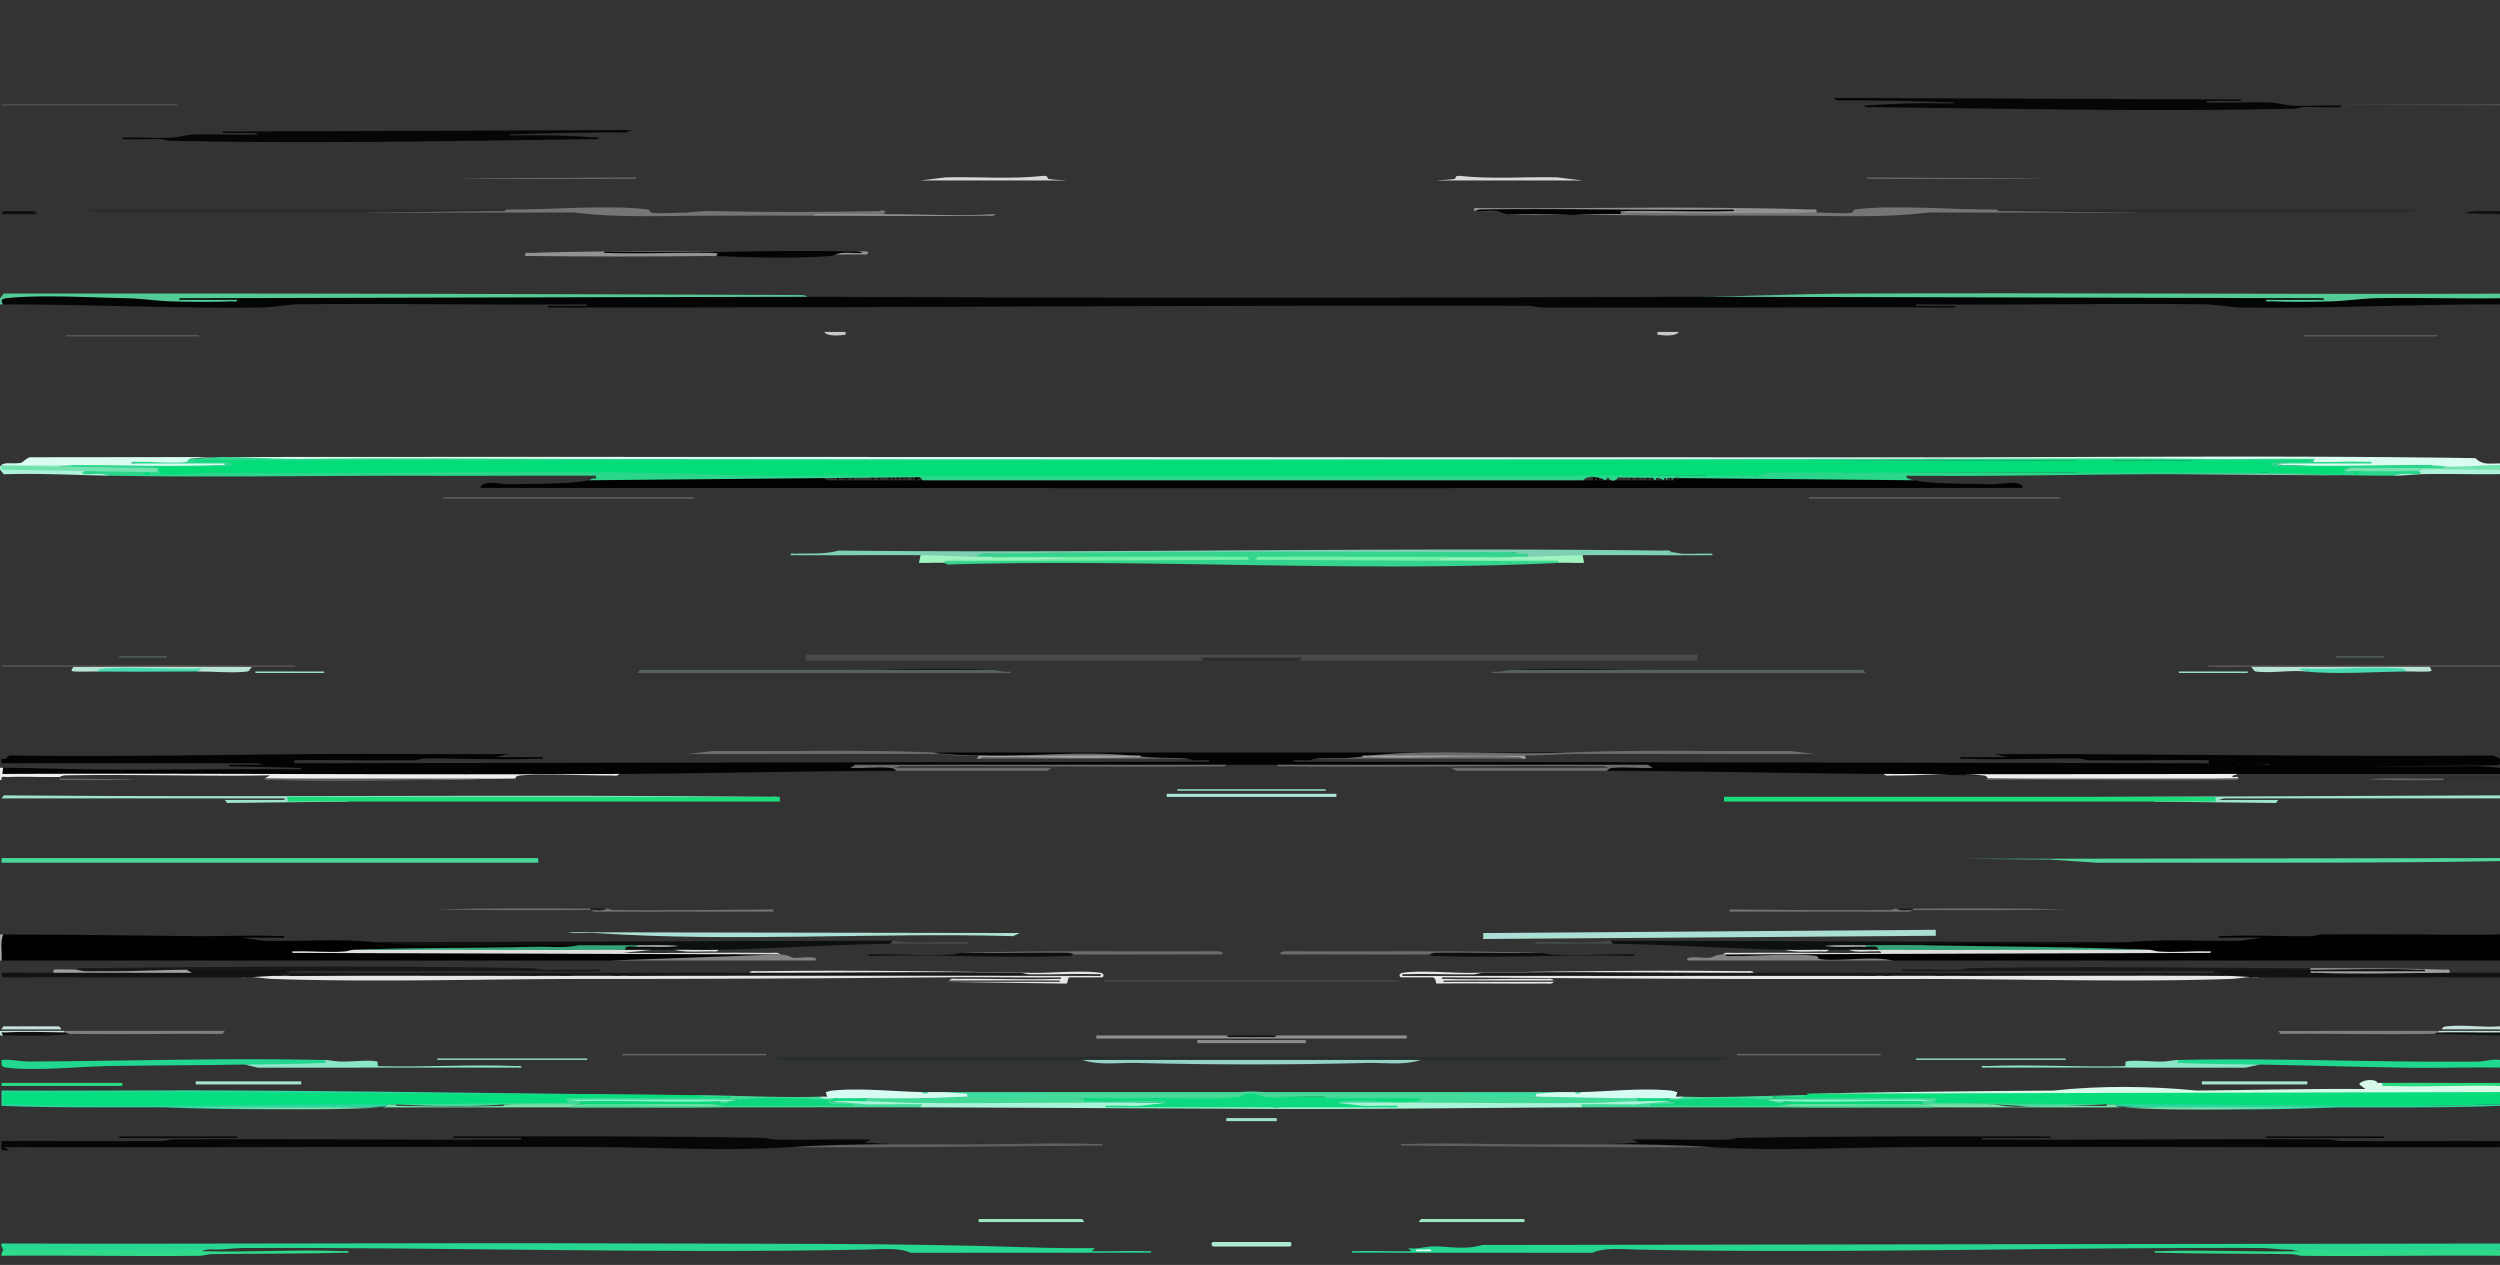 <svg id="Gruppe_11994" data-name="Gruppe 11994" xmlns="http://www.w3.org/2000/svg" xmlns:xlink="http://www.w3.org/1999/xlink" width="1634.5" height="827" viewBox="0 0 1634.5 827">
  <rect x="0" y="0" width="1634.5" height="827" fill="#333333" stroke="none"/>
  <defs>
    <clipPath id="clip-path">
      <rect id="Rechteck_5332" data-name="Rechteck 5332" width="1634.5" height="827" fill="none"/>
    </clipPath>
  </defs>
  <g id="Gruppe_11993" data-name="Gruppe 11993" clip-path="url(#clip-path)">
    <g id="Gruppe_11992" data-name="Gruppe 11992">
      <g id="Gruppe_11991" data-name="Gruppe 11991" clip-path="url(#clip-path)">
        <g id="Gruppe_11990" data-name="Gruppe 11990">
          <g id="Gruppe_11989" data-name="Gruppe 11989" clip-path="url(#clip-path)">
            <path id="Pfad_27813" data-name="Pfad 27813" d="M404.892,333.4c59.743-.335,120.661-1.952,180.942-2,2.364-3.763-8.921-3.118-8.37-3.132q112.065-.254,224.3-.868c10.981,0,22.007,0,32.989,0q121.134.525,242.27,1.042c1.283.024-24.468-.8-25.676.278a3.879,3.879,0,0,0-.662,2.68c60.281.048,121.2,1.667,180.942,2,70.555,1.167,141.084,2.073,211.689,1.342,6.415-.067,12.828-.633,19.236-1.342H1634.5v-4l-15.038-1.171q-68,.753-135.914-.829a87.312,87.312,0,0,0-20.494,0c-.239-.786-2.24-.134-2.125-.141,7.281-.448,14.838-.6,22.29-.361.4.013.787.664,1.164,1.5q75.048.139,149.421-.663l.7-1.333v-3l-4.436-2.077c-108.741.891-217.27-1.044-325.955-.928l8.494,2.005h-30.991c-.225,1.76,2.258.949,3.489,1,24.313,1.011,49.572-.281,74.029-.041,2.361.023,4.552,1.058,6.914,1.082,26,.265,52.014-.279,78.013-.046v2.01l-597.8-1c-1.62-1.412,1.11-.984,1.979-1.007,2.627-.067,5.552.3,8.071.018a29.286,29.286,0,0,0,3.442-1.016q27.67-.145,55.938-2.784,55.1.547,110.009-1.216H610.826a408.406,408.406,0,0,0,76.559,1.6q45.135.176,89.388,2.4a29.468,29.468,0,0,0,3.442,1.016c2.52.282,5.444-.085,8.072-.018.869.023,3.6-.4,1.979,1.007l-597.8,1v-2.01c26-.233,52.015.311,78.014.046,2.362-.024,4.552-1.059,6.914-1.082,24.456-.24,49.715,1.052,74.028.041,1.232-.051,3.714.76,3.489-1h-30.99l8.494-2.005c-39,.226-78-.267-117-.036-69.481.412-139.322,1.924-208.96.962-1.607.216-2.042,3.4-5.439,2.081l0,2.994,167.463,0,3.488,1H149.973l.006.99c14.818.313,29.67.565,44.5,1.009.868.026,3.6-.41,1.979,1.006-45.988-.486-92.015.612-138,.043-18.7-.232-37.594-1.048-56.434-1.048C.53,328.954.564,334.638.856,334.654l67.9-.977q168.075,2.536,336.135-.282" transform="translate(0 172.605)" fill="#040304"/>
            <path id="Pfad_27815" data-name="Pfad 27815" d="M2.021,632.057c56.121,0,112.194,2.75,168.487,2.041,7.666-.1,17.211-2.01,24.9-2.089,62.647-.643,125.334.585,187.984.043l.5,1.005H357.907l.5,1.005c213.676.291,427.133-1.6,640.84-1.053,3.075.008,5.827,1.087,8.9,1.1,89.986.239,179.974-.283,269.959-.043l.5-1.005h-25.992l.5-1.005c62.65.542,125.337-.686,187.984-.043,7.693.079,17.238,1.993,24.9,2.089,55.289.7,110.38-2.041,165.488-2.041h3v-4c-3.483-1.365-7.062-1.423-10.734-1.434-34.532-.109-68.405-.017-102.1,1.537a3.945,3.945,0,0,0-2.359,1.476,366.352,366.352,0,0,1-37.753-.579,225.7,225.7,0,0,0,37.988,0c.968-.62,1.122-2.438.541-2.441-135.5-.728-275.888-.831-411.41.441-193.83.892-386.991.892-580.815,0-135.346-1.035-275.77-.923-411.25-.566-.42,0-.3,1.781.381,2.566a226,226,0,0,0,37.988,0,371.316,371.316,0,0,1-37.753.579,3.984,3.984,0,0,0-2.358-1.476c-37.3-2.03-75.007-3.281-112.281-1.375-2.208,1.177-3.111,4.51-.559,5.272" transform="translate(0 -433.057)" fill="#030604"/>
            <path id="Pfad_27816" data-name="Pfad 27816" d="M1634.5,216.167v-17c-38.812.365-77.682-.47-116.5-.041-2.363.026-4.552,1.052-6.915,1.082-18.861.238-38.275-.821-57.034-.041-1.231.051-3.713-.76-3.488,1h27.991l-13.455,2.041c-24.411.549-49.526-1.325-73.517.959q-67.349.534-133.346.6l.388,1.4,6.9,1.462q70.031.46,140.058,1.538l.423,1.087-176.125.258-2.039,1q-50.769-.444-100.17.656c-1.608,2.178-.5,2.586,1.874,2.543a466.094,466.094,0,0,1,64.263,1.169q21.948-.674,43.828.288Z" transform="translate(0 411.833)" fill="#010101"/>
            <path id="Pfad_27817" data-name="Pfad 27817" d="M1634.5,82.79v-4c-34.484-.231-69.012.291-103.508.041-2.6-.019-5.054-1.07-7.909-1.089-75.65-.5-151.32.472-226.972.053l-.5-1h44.986l-.5-1c-67.687-.025-135.424-.32-202.973.964-2.365.045-4.551,1.036-6.916,1.082-21.151.411-42.372-.4-63.516-.031l4.987,1.979c-30.083,2.3-60.706.383-90.964,1.011q69.4,1.3,138.955,2c42.5,2.782,85.82.121,128.412-.048,128.8-.51,257.634.481,386.424.048" transform="translate(0 667.21)" fill="#070707"/>
            <path id="Pfad_27818" data-name="Pfad 27818" d="M1634.5,113.037v-8l-.964-2q-42.2.143-85.5.189l-2.1.9q-183.207.479-364.285,1.907c-.164.177.153.754,0,1q-11.752.845-23.529.962l.536,1.038q52.13.908,105.3.5.522,1.732,2.668-.5c-1.935.334-4.483,2.969-2.106,3.491l117.07.509c.185.892.524.856,1,0l14.578,1.308q119.513,1.785,237.342-1.308" transform="translate(0 608.963)" fill="#07dd7a"/>
            <path id="Pfad_27819" data-name="Pfad 27819" d="M1634.5,7.411l-665.33.958c-10.858,3.359-21.469.947-31.947.949-5.141,0-10.981,2.07-16.49,1.1l1.989,1.98c-12.137.288-24.356-.354-36.5.009-.869.026-3.6-.41-1.98,1.006l157.014.074c7.056-3.569,20.194-2.3,28.965-2.12C1205.9,14.1,1342.157,9.831,1478.1,10.363c6.2.025,12.677,1.141,19.446,1.048a147.973,147.973,0,0,0,40,2.106q48.609,1.151,96.959-2.106Z" transform="translate(0 805.589)" fill="#27d593"/>
            <path id="Pfad_27820" data-name="Pfad 27820" d="M2.021,635.133c-2.071-3.031-.391-3.735,2.45-4.049,21.626-2.4,55.332-.4,78.066.008,9.456.17,20.423,1.825,29.908,2.082,12.525.34,26.558.478,39.039-.041,1.232-.051,3.713.76,3.488-1H116.984l.5-1.005,410.366-.995a7.653,7.653,0,0,0-3.38-1.073Q263.6,627.867,2.456,628.051L.022,631.133v4Z" transform="translate(0 -436.133)" fill="#54ca97"/>
            <path id="Pfad_27821" data-name="Pfad 27821" d="M1634.5,632.9v-3c-142.117.551-284.283-.715-426.411-.048-32.855.155-66.729,1.9-99.421,2.048l410.366.995.5,1.005h-37.988c-.225,1.76,2.256.949,3.488,1,12.481.519,26.514.381,39.04.041,9.483-.257,20.452-1.912,29.907-2.082,26.817-.482,53.707.444,80.516.041" transform="translate(0 -437.904)" fill="#54ca97"/>
            <path id="Pfad_27822" data-name="Pfad 27822" d="M1634.5,264.952v-2l-349.9.5,55.533.459,30.9,2.089c87.845-.2,175.758.478,263.464-1.048" transform="translate(0 298.048)" fill="#51d69d"/>
            <path id="Pfad_27823" data-name="Pfad 27823" d="M1634.5,119.9v-4l-3.85-1.031-71.764.1q.974-.516-1.361-1.064c-1,.009-2-.01-3,0-1.27-3.1-11.22-2.136-12,1l3.994,3c-36.662-.352-73.311.7-109.96,1-31.079-2.976-62.919-3.35-93.97,0-53.3.361-107.82.982-160.948,2Z" transform="translate(0 594.103)" fill="#d6fce9"/>
            <path id="Pfad_27824" data-name="Pfad 27824" d="M1408.572,306.068l79.492.932,1.482-2h-38.987l3.488-1H1634.5v-2l-507.349,2q138.777.918,282.18.51Z" transform="translate(0 218.002)" fill="#9de4cb"/>
            <path id="Pfad_27825" data-name="Pfad 27825" d="M1634.5,526.27v-1c-6.044-.087-11.422,1.321-16.035-3.46-120.494-1.854-241.359-.588-361.844-.54-.873.284-.861.618,0,1q130.26.215,255.918,1c-1.861.429-1.594,1.351.3,1.5q19.277-.528,37.686.5c-19.972-.953-41.17-.872-60.981,0l-1.185.767c32.549,1.667,67.809,2.158,101.153.233a158.831,158.831,0,0,0,42.519,1.39Z" transform="translate(0 -222.27)" fill="#dbfcf1"/>
            <path id="Pfad_27826" data-name="Pfad 27826" d="M1.021,325q2.664-.332,1.255-1.067A272.16,272.16,0,0,0,39.009,323a8.067,8.067,0,0,1,3.38-1.073c44.662-.769,89.405.73,134.073.068l-3.5,2.005q81.841,1.537,163.948,0c.245-.5.51-1.283.989-1.505,4.189-1.944,52.324-.381,61.5-.478,1.691-.017,4.447.639,5.484-1.017-134.43.753-268.916-.57-403.361.007L2.021,317h-2v8Z" transform="translate(0 185)" fill="#f0eeee"/>
            <path id="Pfad_27827" data-name="Pfad 27827" d="M1634.5,134.222v-5c-4.928-.806-9.78,1-14.448,1.048-64.961.682-130.4-2.452-195.485-1.048-2.848.736-3.708,2.489-.635,3.528a534.127,534.127,0,0,0,53.618-.528c31.515.59,63.039,1.506,94.429,2.041,20.824.355,41.706-.349,62.521-.041" transform="translate(0 563.778)" fill="#20d792"/>
            <path id="Pfad_27828" data-name="Pfad 27828" d="M1634.5,193.691v-3h-32.99l-4.12-1.008q-44,1.711-86.85.008c24.534,1.246,50.575,1.159,74.976,0l1.177-.763c-24.732-1.551-50.938-1.049-76.153-.237-20.427-.714-40.883-.755-61.326-.643-2.93.016,2.929,5.508,5.343,4.643l1.5,1.064,21.49-.064c52.3.25,104.652-.187,156.95,0" transform="translate(0 445.309)" fill="#111"/>
            <path id="Pfad_27829" data-name="Pfad 27829" d="M1634.5,9.863v-4c-39.484-.221-79.007.278-118.5.041-6.163-.037-12.468-.123-18.453-.041l6.495,1.005c-30.955.682-62.044-.932-92.984-.006-.869.026-3.6-.41-1.98,1.006,29.669.754,59.332.556,89.01.954,2.363.031,4.552,1.054,6.915,1.082,43.151.518,86.359-.472,129.5-.041" transform="translate(0 811.137)" fill="#2eda8a"/>
            <path id="Pfad_27831" data-name="Pfad 27831" d="M1528.534,103.628c35.348-.083,70.749.411,105.966-1v-1c-30.445.959-60.948,1.185-91.512,1.041-53.31-.25-106.952-1.009-160.407-1.041l-.672,1.139q72.69,3.982,146.625.861" transform="translate(0 620.372)" fill="#2dd5a1"/>
            <path id="Pfad_27832" data-name="Pfad 27832" d="M1539.53,521.279c.6,1.505,1.415,1.514,2,0,13.037,2.9,26.792,1.593,39.988,0l1.047.9q23.633-.771,47.814-.52l4.122-1.383v-3c-10.879.193-21.616,1.135-32.538,1.048-4.027-.033-7.979-1.014-12.448-1.048l-.619,1.11a79.367,79.367,0,0,1,8.617.89,401.722,401.722,0,0,0-61.481,0c-7.129,1.306-1.424,6.064,3.5,2" transform="translate(0 -213.279)" fill="#75e2b1"/>
            <path id="Pfad_27833" data-name="Pfad 27833" d="M1471.552,390.641l19.488,1.364q48.727-1.185,97.475-1.364H1634.5v-1l-190.436-.005c-1.621,1.416,1.111.98,1.979,1.006,8.475.253,17.039-.02,25.509,0" transform="translate(0 45.359)" fill="#5a534e"/>
            <path id="Pfad_27834" data-name="Pfad 27834" d="M71,525.063q-.263-2.508-5.432-1.994A20.692,20.692,0,0,1,55,522.049l-.282-1.338-16.682-.3.969-1.345h4c.873-.284.86-.618,0-1l-.673-2a299.976,299.976,0,0,0-41.314,2c-.357.293-.631.712-1,1v2l2.434,3.082c22.919-.784,45.753.514,68.543.918" transform="translate(0 -214.063)" fill="#aff2da"/>
            <path id="Pfad_27835" data-name="Pfad 27835" d="M1634.5,519.138v-3c-16.511.267-33.081-.327-49.6-.073a8.02,8.02,0,0,0-3.38,1.073,67.154,67.154,0,0,1-15.263,1.34c-.88.013-1.039.639-.732,1.66,6.971-.054,13.95-.94,20.452-1.041,16.164-.251,32.373.271,48.526.041" transform="translate(0 -209.138)" fill="#aef3d9"/>
            <path id="Pfad_27836" data-name="Pfad 27836" d="M1634.5,118.81v-2c-25.64.164-51.336-.221-76.975,0-.558,3.019,1.526,1.936,3.453,2,24.452.819,49.068-.61,73.522,0" transform="translate(0 591.19)" fill="#29da83"/>
            <path id="Pfad_27837" data-name="Pfad 27837" d="M1634.5,759v-1l-113.974.5Z" transform="translate(0 -690)" fill="#4b4b4b"/>
            <path id="Pfad_27838" data-name="Pfad 27838" d="M1634.5,152.631v-2a317.946,317.946,0,0,0-39.987,0c-.939-.888-3.441-.561-3,1Z" transform="translate(0 524.369)" fill="#0d100f"/>
            <path id="Pfad_27839" data-name="Pfad 27839" d="M1634.5,156.411v-2c-10.955.929-23.816-1.24-34.526-.037-1.5.169-3.084.209-3.462,2.027Z" transform="translate(0 516.589)" fill="#c4e1dc"/>
            <path id="Pfad_27840" data-name="Pfad 27840" d="M1634.5,319.137v-2c-11.176.264-22.423-.325-33.608-.073a8.256,8.256,0,0,0-3.38,1.073c-.873.284-.86.618,0,1Z" transform="translate(0 190.863)" fill="#313030"/>
            <path id="Pfad_27841" data-name="Pfad 27841" d="M2.021,153l.779-1.248,32.079.134A16.3,16.3,0,0,0,42.008,151c.873-.284.86-.618,0-1H.022v3Z" transform="translate(0 524)" fill="#c5e1dc"/>
            <path id="Pfad_27842" data-name="Pfad 27842" d="M1634.5,689.064v-2c-2.615.274-22.063-.935-22,1.5Z" transform="translate(0 -549.064)" fill="#0f0f0f"/>
            <path id="Pfad_27843" data-name="Pfad 27843" d="M1634.5,152.953v-1h-39.987c-.873.284-.86.618,0,1,13.3-.252,26.681.186,39.987,0" transform="translate(0 522.047)" fill="#c4e1dc"/>
            <path id="Pfad_27844" data-name="Pfad 27844" d="M2.021,199h-2v17h1l2.072-1.345a60.892,60.892,0,0,1,.4-13.785Z" transform="translate(0 412)" fill="#acacac"/>
            <path id="Pfad_27847" data-name="Pfad 27847" d="M661.81,709.059q-28.9-2.066-57.586-1.443l-2.4-.557q38.327-1.508,77.694-1.424l2.282-1.576-265.917,1c-.872.284-.859.618,0,1,6.131.017,12.374-.252,18.505,0,1.218.05,3.718-.754,3.483.99-13.8.416-27.721-.508-41.523-.032-4.657.161-10.227,1.877-14.912,2.084-10.46.462-21.066-.436-31.526-.032-.235,1.744,2.265.94,3.483.99,6.993.287,14.05-.254,21.045-.041,2.366.072,4.551,1.029,6.915,1.082,90.973,2.053,184.012.1,274.968-1.024,1.692-.021,4.446.641,5.484-1.017" transform="translate(-269.903 -619.059)" fill="#060607"/>
            <path id="Pfad_27848" data-name="Pfad 27848" d="M974.711,709.092c1.037,1.656,3.793,1,5.484,1.017,91.026.959,183.927,3.079,274.968,1.024,2.364-.053,4.549-1.01,6.915-1.082,6.995-.213,14.052.328,21.045.041,1.218-.05,3.718.754,3.483-.99-10.46-.4-21.066.494-31.526.032-4.685-.207-10.255-1.923-14.912-2.084-13.8-.476-27.724.448-41.523.032-.235-1.744,2.264-.94,3.483-.99,6.131-.252,12.374.017,18.505,0,.872-.284.86-.618,0-1l-265.916-1L957,705.668q39.359-.113,77.694,1.424l-2.667.564q-28.6-.644-57.314,1.436" transform="translate(244.013 -640.046)" fill="#060607"/>
            <path id="Pfad_27849" data-name="Pfad 27849" d="M1106.668,691.07h62.98c30.269.063,61.74,1.621,91.4-2.071l138.526.071Q1353.45,686.9,1308,687.617l-2.4-.547c-27.459.271-66.812-3.336-92.537-.079-1.914.242-.953,1.916-2.866,2.158-6.326.8-15.753-.153-22.56-.079q-62.414-1.557-123.563-.465l-2.4-.535c-2.632-1.552-5.9.6-2,2l44.986,1c.666.005,1.333-.005,2,0" transform="translate(0 -550.07)" fill="#757575"/>
            <path id="Pfad_27850" data-name="Pfad 27850" d="M466.873,691.093h64.979q21.878-.837,44.986-1c4.025-.916,1-3.71-2-2q-55.506,1.209-113.922-.07l-12.038,1.07c-6.807-.074-16.234.88-22.56.079-1.913-.242-.953-1.916-2.865-2.158-25.726-3.257-65.079.35-92.538.079l-2.667.553q-45.4-.742-91.3,1.447l138.527-.071c29.678,3.827,61.108,1.953,91.4,2.071" transform="translate(0 -550.093)" fill="#757575"/>
            <path id="Pfad_27851" data-name="Pfad 27851" d="M236.946,690.035c29.123-.229,59.059-.673,88.486-.983,1.691-.017,4.447.639,5.484-1.017-37.958-.375-76.382-.04-114.416.048-53.664.123-107.329-.188-160.993-.053l9.952,2.046c57.157-.411,114.346.408,171.487-.041" transform="translate(0 -551.035)" fill="#2b2b2b"/>
            <path id="Pfad_27852" data-name="Pfad 27852" d="M1399.575,690.034c57.141.452,114.33-.372,171.487.041l9.952-2.046c-53.664-.135-107.329.176-160.993.053-38.034-.088-76.458-.423-114.416-.048,1.038,1.658,3.792,1,5.484,1.017,29.411.365,59.372.753,88.486.983" transform="translate(0 -551.034)" fill="#2b2b2b"/>
            <path id="Pfad_27853" data-name="Pfad 27853" d="M1187.643,690.928c.557-3.028-1.526-1.924-3.453-2-17.8-.705-36.249-.823-53.981-1.048-55.311-.7-110.676.628-165.991.043-1.179.332-.626,2.187.5,2.005l90.252.463c7.751-1.049,10.853-1.344,6.717-.463,1.037,1.656,3.793,1,5.484,1.017,40.1.423,80.392.417,120.476-.017" transform="translate(0 -551.928)" fill="#929292"/>
            <path id="Pfad_27854" data-name="Pfad 27854" d="M574.838,689.9c-4.135-.884-1.033-.58,6.717.485l90.252-.485c1.123.182,1.675-1.673.5-2.005-55.315.58-110.679-.737-165.991-.043-17.765.223-36.126.45-53.98,1.048-1.928.064-4.012-1.019-3.454,2,40.074.434,80.391.515,120.476.017,1.692-.021,4.446.641,5.484-1.017" transform="translate(-105.497 -523.546)" fill="#929292"/>
            <path id="Pfad_27855" data-name="Pfad 27855" d="M985.707,689.749q36.974,1.077,73.976,0c-.278-2.7.07-1.811,2-2,23.12-.516,46.372.693,69.494,0,.868-.026,3.6.41,1.98-1.006-55,.644-110.054-.816-165.048-.058a7.263,7.263,0,0,0-3.4,1.063c4.38.3,9.186-.432,13.5-.008,2.749.27,5.144,1.859,7.494,2.008" transform="translate(0 -549.749)" fill="#030303"/>
            <path id="Pfad_27856" data-name="Pfad 27856" d="M650.814,689.269c2.34-.144,4.748-1.734,7.494-2.008,4.308-.429,9.122.315,13.5.008a7.263,7.263,0,0,0-3.4-1.063c-54.994-.758-110.05.7-165.048.058-1.62,1.416,1.111.98,1.98,1.006,23.122.692,46.374-.517,69.494,0,1.93.189,2.278-.7,2,2,24.515,1.073,49.492,1.616,73.976,0" transform="translate(-107.914 -521.886)" fill="#030303"/>
            <path id="Pfad_27859" data-name="Pfad 27859" d="M1034.691,712.055l-16.453-2.041c-21.083-.569-42.769,1.353-63.521-.959-3.837-.427-2.712,1.747-3.681,1.981-2.289.552-9.07.672-12.314,1.019Z" transform="translate(0 -594.055)" fill="#d7d7d7"/>
            <path id="Pfad_27860" data-name="Pfad 27860" d="M697.8,712.055c-3.244-.347-10.026-.467-12.315-1.019-.969-.234.157-2.408-3.68-1.981-20.752,2.312-42.438.39-63.521.959l-16.453,2.041Z" transform="translate(0 -594.055)" fill="#d7d7d7"/>
            <path id="Pfad_27861" data-name="Pfad 27861" d="M650.814,685.909c-23.582,1.446-50.053-.006-73.976,0-13.147,0-26.346-.181-39.5-.017-1.692.021-4.446-.641-5.484,1.017,37.792,0,75.68.487,113.478.017,1.692-.021,4.446.641,5.484-1.017" transform="translate(0 -545.909)" fill="#929292"/>
            <path id="Pfad_27862" data-name="Pfad 27862" d="M1104.669,687.028c-14.577-.113-30.072-.833-44.986-1-24.077-.269-50.251,1.5-73.976,0Z" transform="translate(0 -546.028)" fill="#929292"/>
            <path id="Pfad_27863" data-name="Pfad 27863" d="M415.889,710.916v-1l-117.972.5c39.27,1,78.671.392,117.972.5" transform="translate(0 -593.916)" fill="#636365"/>
            <path id="Pfad_27864" data-name="Pfad 27864" d="M1220.632,710.916c39.3-.108,78.7.5,117.972-.5l-117.972-.5Z" transform="translate(0 -593.916)" fill="#636365"/>
            <rect id="Rechteck_5296" data-name="Rechteck 5296" width="114.963" height="1" transform="translate(1.021 68)" fill="#4b4b4b"/>
            <path id="Pfad_27865" data-name="Pfad 27865" d="M529.853,685.963h-62.98c20.975.082,42,0,62.98,0" transform="translate(0 -544.963)" fill="#131313"/>
            <path id="Pfad_27866" data-name="Pfad 27866" d="M1169.648,685.945h-62.98c20.973.158,42.006-.043,62.98,0" transform="translate(0 -544.945)" fill="#131313"/>
            <path id="Pfad_27867" data-name="Pfad 27867" d="M24.014,689c.878-.4-1.875-2-2.5-2H2.521c-.174,0-1.575,1.351-1.5,2Z" transform="translate(0 -549)" fill="#0f0f0f"/>
            <path id="Pfad_27868" data-name="Pfad 27868" d="M384.9,510.43c-10.269,2.523-38.252,2.249-50.652,2.623-5.544.167-12.9-2.034-18.3-.1-.224.08-2.808,2.132-1.518,2.483q503.8.246,1007.671,0c1.29-.351-1.294-2.4-1.518-2.483-5.4-1.933-12.759.268-18.3.1-12.847-.388-39.736-.1-50.653-2.623q-4.02.318-5.388-2.05c-35.651-.362-72.17-.578-108.082.033q-52.617.251-104.46.017h7.531c.5,2.832,1.52,2.829,2.075,0q2.495,4.024,2.258,0,2.742,4.014,2.421,0c.444-.767,17.2-.721,17.715,0a8.328,8.328,0,0,1,.984,2c.713-2.9,3.221-2.9,3.927,0,.708-2.99,6.036-3.01,6.7,0,.773-2.859,2-2.863,2.75,0,.739-2.855,1.939-2.859,2.644,0,.554-2.869,2.83-2.875,3.325,0,.633-2.841,1.732-2.845,2.315,0,.335-2.912,3.9-2.938,4.077,0,.047-1.644.92-2.586,1.172-2,1.144,2.667,2.187,3.272,3.235,0,2.54-.2.073,1.505-1.4,2.048H540.638a16.485,16.485,0,0,1-2.473-2.048c3.4-.436,8.71-.576,10.028,2,.433-2.866,2.621-2.861,3.122,0q.817-3.9,1.663,0,3.285-4.3,4.4,0a8.769,8.769,0,0,1,.916-2c.379-.576,13-.644,12.537,2,.712-2.9,3.22-2.9,3.925,0,.709-2.99,6.035-3.01,6.7,0,.772-2.859,2-2.863,2.749,0,.739-2.855,1.938-2.859,2.644,0,.553-2.869,2.829-2.875,3.324,0,.633-2.841,1.732-2.845,2.315,0,.335-2.912,3.9-2.938,4.076,0,.441-2.808,1.349-2.809,1.719,0l4.542-2q-106.078-.216-212.542-.05-.961,2.025-5.388,2.05" transform="translate(0 -196.43)" fill="#030202"/>
            <path id="Pfad_27869" data-name="Pfad 27869" d="M602.829,525.944h-1.376l1.927,2h431.693c3.951-3.9,10.26-2.032,14.565,0l1.709-2c1.615,2.95,5.037,2.982,6.582,0h23.005q1.094,3.894,2.138,0a39.641,39.641,0,0,1,4.784,2q.87-3.894,1.683,0c.414-2.908,4.059-2.952,4.232,0q.038-2.907,4.9-2h-64.98l217.931,2c-1.5-.348-5.877-.738-4.993-2.995,57.722.617,115.283-.9,172.939-1.005h61.981c.872-.284.86-.618,0-1a788.377,788.377,0,0,0-125.96,0l-200.207.4-2.728.6c-1.53-2.352-2.648-1.753-3,1a21.3,21.3,0,0,1-10,0,39.367,39.367,0,0,0-24.992,0h-3Q800.521,521.6,489.338,523q-143.432-3.9-286.95-1.777-55.848.05-96.167.653-.206-2.637-5.232-2.93,8.713,3.219,20.075,2h28.231l1.178-2c3.654,2.981,4.608-4.5,0-3a135.917,135.917,0,0,0-25.491,0c372.675,1.7,757.116.74,1147.633-1h83.973c.208.779.542,1.949,1.141,2a168.476,168.476,0,0,0,22.424,0l1.427-2h51.984c.085.789.364,1.974.923,2,15.765.738,34.336.583,50.221,0,.356-.013.691-.557,1.021-1.253q12.983-.011,25.81-.747c.284.873.618.861,1,0,.005-.134,1.692-1.015.5-1-24.667-.235-49.351.311-74.016.045-60.721-.653-121.656-.12-182.4-.041q-571.356.215-1112.587-1.169-29.4,2.124-57.349,1.536c-2.027-.137-2.132,1.106-.69,2.633,19.247,1.491,41.164,1.029,60.981,0-19.133,1.132-40.5,1.181-60.494.694-12.687-2.268-26.885-2.838-39.475.306q-2.106.5-4,1c-1.331.038-2.667-.026-4,0l.283,1.338q29.595.541,59.232,1.011l-.545,1.351c-.682.539-1.916,1.221-3-.05a3.6,3.6,0,0,0-.15-1.336,328.783,328.783,0,0,0-39.131-.649c-.256.015-.48.588-.695,1.322-2.574,2.318-.25,1.948,1.484,2.013,4.636.174,10.283-.98,14.511,1,70.3,1.246,141.046-.152,211.385.048,35.67.1,71.341-.171,107.01-.053l.51,2c-2.141-.772-3.68.678-5.005,1Z" transform="translate(0 -213.944)" fill="#2bd68c"/>
            <path id="Pfad_27870" data-name="Pfad 27870" d="M1019.7,464.608c1.452-1.381.822-2-1-1q-37.357-1.094-75.984-.7a15.882,15.882,0,0,0-8.435-.972q27.693-1.061,55.429-1.33a9.9,9.9,0,0,0,9,0c5.277-2.572-2.849-2.727-5.935-2.5l-2.063-.5c-117.424-1.711-236.992-.952-352.692.919l-.2,2.081a11.66,11.66,0,0,0,10,0q27.45.268,54.855,1.33-42.768,1.16-84.846,1.67c-1.394-1.456-1.989-.828-1,1,.873.043,2.918,1.562,4.425,1.042,131.932-3.795,267.028,5.366,398.446-1.042" transform="translate(0 -96.608)" fill="#35d48e"/>
            <path id="Pfad_27871" data-name="Pfad 27871" d="M786.771,399.048l.914-1.005,61.715,0c2.308-1.327-1.27-.938.351,1.007h259.912V394.99H526.844v4.058Z" transform="translate(0 32.962)" fill="#4a4947"/>
            <path id="Pfad_27872" data-name="Pfad 27872" d="M637.818,466.248l3.5-1.954c116.27-1.731,232.981-1.291,349.387-1.046l11.984,1.467q45.081-.345,89.984-1.467c-1.038-1.658-3.792-1-5.484-1.017-179.573-2.23-359.3,1.741-538.885-.025-9.522,2.612-18.357,1.648-27.959,2.042-1.218.05-3.718-.754-3.483.99,28.3.18,56.665-.206,84.967.01a14.175,14.175,0,0,0,5.491,2.089c8.207.726,19.3.256,27.772-.128a6.262,6.262,0,0,0,2.726-.961" transform="translate(0 -102.248)" fill="#7dd1b2"/>
            <path id="Pfad_27873" data-name="Pfad 27873" d="M776.774,336.1c-8.746-.828-19.065.24-27.543-.948-43.952-6.157-91.187,2.309-135.022-1.98a11.835,11.835,0,0,1-3.382-1.072c-47.945-2.057-96.358-.5-144.5-1.048l-16.442,2.038c51.814.277,103.667-.314,155.493-.038,11.314.061,22.968.972,34.442,1.048q12.663.127.757.794l.242,1.206Z" transform="translate(0 159.896)" fill="#6d6b6c"/>
            <path id="Pfad_27874" data-name="Pfad 27874" d="M995.7,336.1c.029-.567.009-1.027-.18-1.113a9.9,9.9,0,0,0-3.166-.413c-16.352-.3-32.706-.187-49.063-.009L996.7,334.1c11.473-.076,23.128-.987,34.441-1.048,51.826-.276,103.68.315,155.493.038l-16.442-2.038c-48.144.545-96.556-1.009-144.5,1.048-45.109,1.935-94.095-3.155-138.4,3.052-8.478,1.188-18.8.12-27.544.948Z" transform="translate(0 159.896)" fill="#6d6b6c"/>
            <path id="Pfad_27875" data-name="Pfad 27875" d="M547.847,387.331c-8.837-.011-18.477-.042-27.45-.041-34.01,0-68.017.086-102.027.039l-1.481,2H660.811l0-.99c-4.082.86-8.372-.809-11.991-1.01q-50.46-.663-100.968,0" transform="translate(0 50.669)" fill="#55625d"/>
            <path id="Pfad_27876" data-name="Pfad 27876" d="M987.706,387.331c-3.619.2-7.909,1.87-11.991,1.01l-.005.99h243.922l-1.482-2c-34.009.047-68.016-.038-102.026-.039-8.973,0-18.613.03-27.45.041q-50.47-.663-100.968,0" transform="translate(0 50.669)" fill="#55625d"/>
            <path id="Pfad_27877" data-name="Pfad 27877" d="M1034.691,463.905c28.3-.216,56.665.17,84.968-.01.235-1.744-2.265-.94-3.484-.99-5.33-.219-10.715.247-16.042.042-2.539-.1-4.788-.973-7.46-1.042-33.885-.876-68.056.071-101.968,0,2.239,2.76,8.879-1.231,8,3a6.254,6.254,0,0,0,2.725.961c8.473.384,19.566.854,27.773.128a14.17,14.17,0,0,0,5.49-2.089" transform="translate(0 -100.905)" fill="#7dd1b2"/>
            <path id="Pfad_27878" data-name="Pfad 27878" d="M63,391.123q31.4-2,63.7-.907c1.81.363,5.549-1.075,5.277-1.083-.984-.028-3.709.814-2.994,1.99,9.8-.056,23.33,1.176,32.533.067,1.94-.234,1.819-2.326,3.455-3.063-37.832-.877-78.77-.879-116.962,0-.775,1.319-2.5,2.815.482,3,4.758.293,9.733-.05,14.513,0" transform="translate(0 47.877)" fill="#b7e4d7"/>
            <path id="Pfad_27879" data-name="Pfad 27879" d="M1507.541,390.568c.391-1.125-.656-1.025-.584-1.023,17.927.577,35.824.5,53.776-.035a32.35,32.35,0,0,1,12.787,1.058c4.78-.048,9.755.3,14.512,0,2.979-.184,1.258-1.68.483-3-38.97,0-77.994.089-116.963,0,1.636.741,1.516,2.833,3.456,3.067,9.942,1.2,22.307-1.023,32.533-.067" transform="translate(0 48.432)" fill="#b7e4d7"/>
            <path id="Pfad_27880" data-name="Pfad 27880" d="M616.825,463.954a5.668,5.668,0,0,1,1-1q39.082-.7,78.341-1.136l-.9-1.216q-23.913.244-47.447-.648c-3.323-.019-6.674.021-10,0-11.68-.073-24.051-.909-35.988-1l-1,4.993c5.3.2,10.7-.251,15.991.007" transform="translate(0 -95.954)" fill="#a0f4c1"/>
            <path id="Pfad_27881" data-name="Pfad 27881" d="M1019.7,463.954c5.293-.258,10.691.193,15.991-.007l-1-4.993c-11.937.091-24.308.927-35.988,1-2.992.019-6.006-.017-9,0q-24.622.6-49.495.926l1,1.371q38.891-.34,77.486.7a5.666,5.666,0,0,1,1,1" transform="translate(0 -95.954)" fill="#a0f4c1"/>
            <rect id="Rechteck_5297" data-name="Rechteck 5297" width="191.939" height="1.005" transform="translate(1.026 434.999)" fill="#5a534e"/>
            <path id="Pfad_27882" data-name="Pfad 27882" d="M1554.526,525.99c3.656-.015,7.34.028,10.995,0,4.229-1.98,9.875-.826,14.511-1,1.734-.065,4.058.3,1.484-2-13.282.176-26.7.2-39.986,0q-.774,1.591-2,0c-1.991-.054-4.005.05-5.995-.01-.88-.386,1.874-1.99,2.495-1.99h61.48l-.005-.99c-1.6-.75-6.59,1.26-7.991-1.01-31.819-.243-64.849,1.315-96.48,0-1.233-.051-3.713.76-3.488-1h60.979c.225-1.76-2.255-.949-3.488-1-11.294-.47-22.69.355-34-.009-.52-.13-.521-.55-.5-.991h-1q-12.836.727-25.786.682c-4.193.106-3.557,5.048.293,3.318,0,.777.193,1.978.673,2,11.3.52,32.28,1.44,42.763,0a20.053,20.053,0,0,0,6.048-2q-5.2.321-5.366,3.1l-41.108-.982a23.238,23.238,0,0,0-7.509,1.885v1Z" transform="translate(0 -214.99)" fill="#2ad68c"/>
            <rect id="Rechteck_5298" data-name="Rechteck 5298" width="163.948" height="1" transform="translate(289.929 325)" fill="#5f5f5f"/>
            <rect id="Rechteck_5299" data-name="Rechteck 5299" width="163.948" height="1" transform="translate(1182.644 325)" fill="#5f5f5f"/>
            <path id="Pfad_27883" data-name="Pfad 27883" d="M1554.526,517.018c-24.414.1-48.673-.968-72.978-1q-30.963-.04-61.98,0Z" transform="translate(0 -206.018)" fill="#aef3d9"/>
            <path id="Pfad_27884" data-name="Pfad 27884" d="M1573.519,389.519c-1.307-2.039-3.385-1.9-5.457-2.047-20.878-1.454-43.462,1.171-64.516.057-.388.9,3.772,1.965,3.994,1.99,18.624,2.1,46.4.2,65.979,0" transform="translate(0 49.481)" fill="#48dbb3"/>
            <path id="Pfad_27885" data-name="Pfad 27885" d="M128.98,390.256l3-1.99c-20.221.861-41.4-1.173-61.517-.052-2.612.145-5.452-.014-7.456,2.042,21.958.22,44.018.126,65.978,0" transform="translate(0 48.744)" fill="#47dbb2"/>
            <path id="Pfad_27886" data-name="Pfad 27886" d="M849.75,397.005l1.5-2.015H785.274l1.5,2.015Z" transform="translate(0 35.005)" fill="#2d2d2d"/>
            <path id="Pfad_27887" data-name="Pfad 27887" d="M995.7,332.871c2.505.548,2.3-.239,1-2-35.3.235-70.66-.184-105.961.01-.235,1.744,2.265.94,3.483.99,32.355,1.329,65.824-1.541,98.1-.073,1.991.091,2.568.895,3.381,1.073" transform="translate(0 163.129)" fill="#a2a1a1"/>
            <path id="Pfad_27888" data-name="Pfad 27888" d="M640.817,333.043c1.037-1.656,3.793-1,5.484-1.017,31.717-.334,64.462,1.312,95.994.017,1.218-.05,3.718.754,3.483-.99-35.3-.194-70.66.225-105.961-.01l-1,1.99Z" transform="translate(0 162.957)" fill="#a2a1a1"/>
            <path id="Pfad_27889" data-name="Pfad 27889" d="M648.815,389.793c-32.447-1.8-68.136.039-100.968,0Z" transform="translate(0 48.207)" fill="#141514"/>
            <path id="Pfad_27890" data-name="Pfad 27890" d="M1088.674,389.793c-32.832.039-68.521-1.8-100.968,0Z" transform="translate(0 48.207)" fill="#141514"/>
            <rect id="Rechteck_5300" data-name="Rechteck 5300" width="44.986" height="1" transform="translate(1424.567 439)" fill="#9adccb"/>
            <rect id="Rechteck_5301" data-name="Rechteck 5301" width="44.986" height="1" transform="translate(166.968 439)" fill="#9adccb"/>
            <rect id="Rechteck_5302" data-name="Rechteck 5302" width="30.99" height="1" transform="translate(1527.534 429)" fill="#555f64"/>
            <rect id="Rechteck_5303" data-name="Rechteck 5303" width="30.99" height="1" transform="translate(77.997 429)" fill="#555f64"/>
            <path id="Pfad_27891" data-name="Pfad 27891" d="M398.894,215.985l108.82-1.978,1.145-2.022q-49.124-1.11-100.17-.655l-2.039-1-176.125-.258.423-1.087q74.4-.381,146.108-1.45l.845-1.55-2.635-1.205q-65.2,1.082-130.323-.795c-23.9-2.59-49.175-.182-73.518-.959l-13.454-2.041h27.991c.225-1.76-2.257-.949-3.489-1-18.759-.78-38.172.279-57.033.041-41.019-.516-82.253-1.041-123.419-1.041-2.087,5.2-.554,11.44-1,17q198.911-.051,397.873,0" transform="translate(0 412.015)" fill="#010101"/>
            <path id="Pfad_27892" data-name="Pfad 27892" d="M1015.7,191.191q-1.248-.953,0-1.007c-1.039-1.658-3.792-1-5.484-1.017-21.641-.269-43.388.665-65.011.018-.868-.026-3.6.41-1.979-1.006,65.377.389,130.551.915,195.975,1.046,38.05.076,76.807.014,114.874.007,67.365-.014,136.958,2.2,204.031,0,6.282-.206,12.88-1.9,19.447-1.048-7.149-.034-15.4-.969-22.994-1-55.593-1.708-111.351-1.63-166.947,0a80.28,80.28,0,0,0-19.992,0,122.24,122.24,0,0,0-33.991,0,16.181,16.181,0,0,0-9,0q-65.852-1.618-131.736-1.078,26.664.768,53.762-.922c-1.038-1.658-3.791-1-5.484-1.017-59.58-.74-119.492.006-178.917,1.058-13.326.236-32.708-1.82-45.034-.048-3.289.473-2.192,3.007-.992,3.007h19.994c2.821,0,2.29,3.85,3.063,4.066,23.636-.325,47.291.2,70.928-.049,1.69-.018,4.447.639,5.484-1.01" transform="translate(0 450.816)" fill="#e8e8e7"/>
            <path id="Pfad_27893" data-name="Pfad 27893" d="M620.823,191.232l76.378,1.083c.967-.127.781-4.083,2.1-4.083h20.994c1.2,0,2.3-2.534-.993-3.007-12.325-1.772-31.707.284-45.033.048-59.425-1.052-119.336-1.8-178.917-1.058-1.692.021-4.445-.641-5.484,1.017q38.278,1.7,76.219.872-76.609-.471-153.195,1.128a19.866,19.866,0,0,0-10,0,95.353,95.353,0,0,0-29.991,0,116.878,116.878,0,0,0-23.992,0c-53.3-.855-106.653-1.187-159.949,0-1.54-1.962-3.311-1.792-5,0-.5-1.194-1.134-.864-2,0-5.741-3.139-17.3-2.26-22.994,1,6.57-.85,13.157.834,19.447,1.048,67,2.275,136.711-.014,204.03,0,78.47.015,157.248-.369,235.837-1.089,25-.229,50.013.26,75.013.036,1.62,1.416-1.111.98-1.979,1.006-21.619.647-43.373-.246-65.011-.018-1.69.017-4.447-.639-5.484,1.01q1.248.953,0,1.007" transform="translate(0 450.768)" fill="#e6e6e6"/>
            <path id="Pfad_27894" data-name="Pfad 27894" d="M1224.631,194.6a15.974,15.974,0,0,1,9,0c11.314.012,22.675-.016,33.989,0a78.934,78.934,0,0,1,19.994,0c55.63.084,111.317-.226,166.947,0l-5-3.99c20.311-.036,40.67.014,60.981-.01.873-.284.86-.618,0-1-74.055-.193-148.428-1.271-222.471-.041-2.363.039-4.55,1.034-6.915,1.082-11.32.231-22.735-.505-34.04-.041-1.219.05-3.719-.754-3.484.99,14.978.033,30-.009,44.98.01h157.95l1.5,1.005q-111.484.09-222.967-.046c-25.938.011-52.55.016-78.434.041-58.781.058-117.706-.846-176.485-.041-2.363.032-4.551,1.044-6.915,1.082-14.663.238-29.39-.48-44.044-.042-.869.026-3.6-.41-1.98,1.006q153.7.085,307.4-.005" transform="translate(0 443.397)" fill="#181818"/>
            <path id="Pfad_27895" data-name="Pfad 27895" d="M188.961,194.995q78.54-.885,159.949-1,11.887.425,23.992,1c9.981-.014,20.01.01,29.991,0a19.592,19.592,0,0,1,10,0q153.176-.126,306.4.005c1.62-1.416-1.111-.98-1.98-1.006-14.654-.438-29.381.28-44.044.042-2.364-.038-4.552-1.05-6.915-1.082-58.78-.8-117.7.1-176.485.041-25.884-.025-52.5-.03-78.434-.041q-111.484-.05-222.967.046l1.5-1.005H347.91c13.658-.018,27.914.558,41.5,0,1.219-.05,3.719.754,3.484-.99-12.484-.251-25.031.285-37.524.031-2.625-.053-5.056-1.043-7.909-1.089-96.641-1.56-195.27-.988-291.969.031-1.691.017-4.447-.639-5.484,1.017.482,1.81,4.193,1.573,6,1l3-1a2.314,2.314,0,0,0,3,0l3,1c18.926.644,38.266,1.072,56.981-1,19.111,2.736,39.067,2.594,58.44,2.03,7.253-.211,6.9-2.638,3.925-1.121-.249.127-.339.565-.384,1.091-.851.949-1.376,1.666,0,2,1.666-.006,3.332.006,5,0" transform="translate(0 443.005)" fill="#181818"/>
            <path id="Pfad_27896" data-name="Pfad 27896" d="M700.8,134.436h7c72.708,2.189,148.185,2.184,220.929,0h199.931V132.36l-620.791,0v2.078l427.858,0h122.961l-480.847,0Z" transform="translate(0 558.567)" fill="#282e2c"/>
            <path id="Pfad_27897" data-name="Pfad 27897" d="M426.885,211.307c4.652-.042,9.344.066,14,0,9.629.707,19.437,1.118,28.99,0,37-.9,74.777-3.4,111.965-4q3.216-.552,2-2l-338.892,1c39.712,4.3,91.782,1.529,132.958,2,12.7,2.955,26.149,1.71,38.987,0q3.081.476,0,1c-2.541-1.233-12.9-.9-8,2a74.8,74.8,0,0,0,17.994,0" transform="translate(0 409.693)" fill="#0c100f"/>
            <path id="Pfad_27898" data-name="Pfad 27898" d="M1195.64,211.315c4.319.061,8.676-.04,13,0a71.434,71.434,0,0,0,18.994,0c4.917-2.943-5.45-3.234-8-2q-3.076-.525,0-1c12.783,1.833,26.306,2.707,38.988,0,1.037-1.656,3.793-1,5.484-1.017,42.408-.447,85.48,1.2,127.473-.983l-338.891-1q-2.264,1.043,2,2c37.188.6,74.963,3.1,111.964,4a153.852,153.852,0,0,0,28.991,0" transform="translate(0 409.685)" fill="#0c100e"/>
            <rect id="Rechteck_5304" data-name="Rechteck 5304" width="350.888" height="3.048" transform="translate(1.016 561)" fill="#48d59a"/>
            <path id="Pfad_27899" data-name="Pfad 27899" d="M227.949,306.071l-.173-1.333q142.484.012,282.063-.737c-2.016-1.655-4.772-1-6.464-1.017-167.005-1.759-333.882.5-500.872-.986l-1.482,2H185.962v1H146.975l1.482,2Z" transform="translate(0 217.999)" fill="#9de4cb"/>
            <path id="Pfad_27900" data-name="Pfad 27900" d="M158.971,193.006c7.145-.03,15.4-.972,22.993-1a2.513,2.513,0,0,0,2-2c.9-.487,2.81-.1,3-1.99-21.641.154-43.34-.242-64.979-.01q-.923,1.556,3.5,2.005c-30.1-1.165-60.395-1.006-90.468-.005-11.316.044-22.679-.036-34,0l.6,3.011c52.446-.194,104.923.207,157.359-.015" transform="translate(0 445.994)" fill="#121212"/>
            <rect id="Rechteck_5305" data-name="Rechteck 5305" width="321.872" height="3.118" transform="translate(187.967 520.942)" fill="#1edb7f"/>
            <rect id="Rechteck_5306" data-name="Rechteck 5306" width="321.403" height="3.118" transform="translate(1127.151 520.942)" fill="#1edb7f"/>
            <path id="Pfad_27901" data-name="Pfad 27901" d="M666.809,214.819l-295.915-.51c6.047,1.2,12.378.1,18.494.51,90.471,6.091,182.187-.461,272.975,2.043Z" transform="translate(0 395.191)" fill="#ace0d4"/>
            <rect id="Rechteck_5307" data-name="Rechteck 5307" width="3.903" height="295.893" transform="translate(1265.598 607.901) rotate(89.592)" fill="#abdfd4"/>
            <path id="Pfad_27902" data-name="Pfad 27902" d="M1127.662,206.63l317.4-.995c1.62-1.416-1.112-.98-1.98-1.006-10.333-.309-22.024.929-32.056.041-1.948-.173-4-.978-5.449-1.04q-81.546-1.544-163.115-1.265l-14.828,1.265c-6.316-.037-12.678.059-18.994,0,5.2,2.016,11.87.769,17.505,1,1.218.05,3.718-.754,3.483.99-32.472.292-64.995-.349-97.478-.007-1.691.017-4.447-.639-5.484,1.017.186.888.525.851,1,0" transform="translate(0 417.37)" fill="#dfe0de"/>
            <path id="Pfad_27903" data-name="Pfad 27903" d="M508.859,206.608c.185.894.524.858,1,0-1.038-1.658-3.792-1-5.484-1.017-32.48-.4-65.008.345-97.478.007l19.988-1.99c-5.983.054-12.01-.035-17.994,0l-14.828-1.265q-81.547.37-163.115,1.265c-1.447.062-3.5.867-5.449,1.04-10.033.888-21.723-.35-32.056-.041-.869.026-3.6-.41-1.98,1.006Z" transform="translate(0 417.392)" fill="#dfe0de"/>
            <path id="Pfad_27904" data-name="Pfad 27904" d="M1463.555,320.3c-.1-1.93-2.915-.531-3.994-1.01-.389-1.66,1.9-.607,2.994-1.99-76.95,0-153.978.429-230.926,0,1.038,1.658,3.792,1,5.484,1.017,17.934.223,42.091-2.081,59.038-.06,1.854.221,2.734.116,3.456,2.043,53.334.674,110.073,1.159,163.948,0" transform="translate(0 188.699)" fill="#f0efef"/>
            <path id="Pfad_27905" data-name="Pfad 27905" d="M1050.686,327c1.034-1.672,2.708-1.882,4.478-2.023,8.213-.654,17.212.536,25.512.013l-3.462-2.027q-121.227.084-242.459.037c1.038,1.658,3.791,1,5.484,1.017,69.3.861,138.655-.679,207.958-.017l3.489,1H948.719l3.462,2.037q49.251-.07,98.505-.037" transform="translate(0 177)" fill="#6b6b6b"/>
            <path id="Pfad_27906" data-name="Pfad 27906" d="M585.835,327q49.23-.039,98.505.037L687.8,325H584.835l3.489-1c69.308-.565,138.654.747,207.958.017,1.691-.017,4.448.639,5.484-1.017q-121.207.024-242.459-.037l-3.462,2.027c8.235.6,17.4-.765,25.512-.013,1.769.164,3.443.336,4.478,2.023" transform="translate(0 177)" fill="#6b6b6b"/>
            <path id="Pfad_27907" data-name="Pfad 27907" d="M801.766,148H716.793v2.005h202.94V148H834.755a152.1,152.1,0,0,1-32.989,0" transform="translate(0 528.995)" fill="#91908d"/>
            <path id="Pfad_27908" data-name="Pfad 27908" d="M398.894,203q66.951-.022,133.952-.005c1.624-1.235-.019-1.811-1.476-2-4.06-.518-9.141.6-13.082.081-1.659-.218-2.83-1.855-8.429-2.079-.333-.013-.667.01-1,0Z" transform="translate(0 424.998)" fill="#828282"/>
            <path id="Pfad_27909" data-name="Pfad 27909" d="M1237.627,203c-14.667-3.3-32.859.939-47.552-.921-1.912-.242-.952-1.916-2.865-2.158-15.138-1.917-37.88.3-54.064.1-1.692-.021-4.446.641-5.484-1.017-.333.01-.667-.013-1,0-5.6.224-6.77,1.861-8.429,2.079-3.941.517-9.022-.6-13.082-.081-1.457.186-3.1.763-1.476,2Z" transform="translate(0 424.996)" fill="#828282"/>
            <path id="Pfad_27910" data-name="Pfad 27910" d="M701.8,204.658c32.467.327,64.984-.248,97.465.005.9-1.966-2.8-2.154-3.942-2.058-55.473.3-111.332-.671-166.5,1.053q36.761,2.18,72.977,1" transform="translate(0 419.342)" fill="#6d6d6d"/>
            <path id="Pfad_27911" data-name="Pfad 27911" d="M934.723,204.658q36.159,1.181,72.977-1c-55.168-1.724-111.027-.748-166.5-1.053-1.145-.1-4.842.092-3.942,2.058,32.481-.253,65,.322,97.465-.005" transform="translate(0 419.342)" fill="#6d6d6d"/>
            <rect id="Rechteck_5308" data-name="Rechteck 5308" width="110.965" height="2" transform="translate(762.778 519)" fill="#afe6da"/>
            <path id="Pfad_27912" data-name="Pfad 27912" d="M701.8,202.634a7.848,7.848,0,0,0-3.38-1.073c-23.191-.25-46.419.338-69.6.073-2.088.065-4.21.866-6.456,1.041-16.536,1.29-35.148-.547-52.042-.042-.868.026-3.6-.41-1.979,1.006,42.588-1.166,85.446,1.525,128.006.036,1.9-.066,3.784.1,5.448-1.041" transform="translate(0 421.366)" fill="#0d0d0d"/>
            <path id="Pfad_27913" data-name="Pfad 27913" d="M934.723,202.634c1.664,1.14,3.547.975,5.448,1.041,42.56,1.489,85.418-1.2,128.006-.036,1.621-1.416-1.111-.98-1.979-1.006-16.894-.5-35.506,1.332-52.042.042-2.246-.175-4.368-.976-6.456-1.041-23.178.265-46.406-.323-69.6-.073a7.848,7.848,0,0,0-3.38,1.073" transform="translate(0 421.366)" fill="#0d0d0d"/>
            <path id="Pfad_27914" data-name="Pfad 27914" d="M1586.515,152.855c1.666-.024,3.334.028,5,0a6.592,6.592,0,0,1,3-1v-1q-52.456,0-104.962.005l1.477,2c31.818-.347,63.686.458,95.487,0" transform="translate(0 523.145)" fill="#7e7e7e"/>
            <path id="Pfad_27915" data-name="Pfad 27915" d="M50.006,152.868c31.8.418,63.668-.313,95.487,0l1.477-2q-52.457-.014-104.961-.005v1q.612,1.03,3,1c1.664.025,3.332-.022,5,0" transform="translate(0 523.132)" fill="#7e7e7e"/>
            <rect id="Rechteck_5309" data-name="Rechteck 5309" width="192.938" height="1" transform="translate(721.791 641)" fill="#474747"/>
            <path id="Pfad_27916" data-name="Pfad 27916" d="M1601.51,193.472c.558-3.022-1.525-1.931-3.453-2-29.186-1.054-58.29-.924-87.517-1v1c23.474-.028,48.153-.97,71.486,0,1.233.051,3.714-.76,3.49,1H1510.54c-.224,1.76,2.257.949,3.488,1,28.566,1.187,58.741,0,87.482,0" transform="translate(0 442.528)" fill="#a0a0a0"/>
            <path id="Pfad_27917" data-name="Pfad 27917" d="M1463.555,316.811H1299.607c.02.052-1.868.814-.5,1.005,52.978-.445,105.986.57,158.961.012,1.691-.017,4.447.639,5.484-1.017" transform="translate(0 192.189)" fill="#5c5a5a"/>
            <path id="Pfad_27918" data-name="Pfad 27918" d="M336.914,316.288H172.966c-.018,1.62,3.217.956,4.5,1,52.783,1.912,107.011-.608,159.451-1" transform="translate(0 192.712)" fill="#5c5a5a"/>
            <path id="Pfad_27919" data-name="Pfad 27919" d="M1446.56,191.992H1288.61c52.633.068,105.318-.051,157.95,0" transform="translate(0 443.008)" fill="#161616"/>
            <path id="Pfad_27920" data-name="Pfad 27920" d="M347.911,191.991H189.961c52.633-.052,105.318.07,157.95,0" transform="translate(0 443.009)" fill="#161616"/>
            <rect id="Rechteck_5310" data-name="Rechteck 5310" width="70.977" height="2" transform="translate(782.772 680)" fill="#8c8c8c"/>
            <path id="Pfad_27921" data-name="Pfad 27921" d="M385.9,231.95l2.433,1.05,117.528-.06c-.549-2.223-1.437-1.356-2.751-1.344-33.915.327-67.863.639-101.788.4-1.893-.013-3.747-1.037-4.425-1.042q-5.6.564-11,1" transform="translate(0 363.05)" fill="#767575"/>
            <path id="Pfad_27922" data-name="Pfad 27922" d="M1250.623,231.95q-5.387-.451-11-1c-.677.005-2.532,1.029-4.425,1.042-33.925.243-67.872-.069-101.788-.4-1.314-.012-2.2-.879-2.751,1.344l117.529.06Z" transform="translate(0 363.05)" fill="#767575"/>
            <path id="Pfad_27923" data-name="Pfad 27923" d="M35.011,193.2c30.139-.116,60.315.083,90.468.005l-3.5-2.005c-18.769.2-37.939,1.251-56.981,1a2.4,2.4,0,0,0-3,0,2.27,2.27,0,0,0-3,0,2.36,2.36,0,0,0-3,0c-2.549-.062-4.922-.956-6-1-2.226-.091-14.4-.448-15,0-.164.123.1,1.438.008,2" transform="translate(0 442.803)" fill="#a0a0a0"/>
            <path id="Pfad_27924" data-name="Pfad 27924" d="M1250.623,233.017c33.63.159,67.377.3,100.978-.5-33.6-.742-67.351-.731-100.978-.5-.873.284-.86.618,0,1" transform="translate(0 361.983)" fill="#6a6a6a"/>
            <path id="Pfad_27925" data-name="Pfad 27925" d="M385.9,233.02c.873-.284.86-.618,0-1-33.627-.231-67.38-.242-100.977.5,33.6.806,67.347.646,100.977.5" transform="translate(0 361.98)" fill="#6a6a6a"/>
            <rect id="Rechteck_5311" data-name="Rechteck 5311" width="96.964" height="1.005" transform="translate(769.781 515.997)" fill="#93e0d0"/>
            <path id="Pfad_27926" data-name="Pfad 27926" d="M865.745,310l-94.97,0Z" transform="translate(0 207.003)" fill="#defefa"/>
            <rect id="Rechteck_5312" data-name="Rechteck 5312" width="93.97" height="1" transform="translate(406.892 689)" fill="#646464"/>
            <rect id="Rechteck_5313" data-name="Rechteck 5313" width="93.97" height="1" transform="translate(1135.659 689)" fill="#646464"/>
            <path id="Pfad_27927" data-name="Pfad 27927" d="M39.009,319.16c.873-.284.86-.618,0-1v-1c-11.472.227-23.065-.454-34.534,0-1.928.076-4.011-1.028-3.454,2Z" transform="translate(0 190.84)" fill="#323030"/>
            <path id="Pfad_27928" data-name="Pfad 27928" d="M40.009,156c.076-.649-1.325-2-1.5-2H2.521c-.174,0-1.575,1.351-1.5,2Z" transform="translate(0 517)" fill="#c5e1dc"/>
            <rect id="Rechteck_5314" data-name="Rechteck 5314" width="72.952" height="1.007" transform="translate(943.725 640.998)" fill="#4b4b4b"/>
            <rect id="Rechteck_5315" data-name="Rechteck 5315" width="72.952" height="1.007" transform="translate(619.843 640.995)" fill="#4b4b4b"/>
            <path id="Pfad_27929" data-name="Pfad 27929" d="M577.837,134" transform="translate(0 559.006)" fill="#565656"/>
            <path id="Pfad_27930" data-name="Pfad 27930" d="M1058.684,133.995" transform="translate(0 559.01)" fill="#565656"/>
            <path id="Pfad_27931" data-name="Pfad 27931" d="M581.836,211.95c16.968-.273,34.008.211,50.979-.01.235-1.744-2.265-.94-3.484-.99-15.1-.62-30.611,1.261-45.5-1Z" transform="translate(0 405.05)" fill="#454c4a"/>
            <path id="Pfad_27932" data-name="Pfad 27932" d="M1054.685,211.95l-2-2c-14.885,2.261-30.4.38-45.5,1-1.219.05-3.719-.754-3.484.99,16.971.221,34.011-.263,50.979.01" transform="translate(0 405.05)" fill="#454c4a"/>
            <path id="Pfad_27933" data-name="Pfad 27933" d="M1597.512,317.988v-1c-16.637.328-33.392-.657-49.994.5,16.6.914,33.356.5,49.994.5" transform="translate(0 192.012)" fill="#666464"/>
            <path id="Pfad_27934" data-name="Pfad 27934" d="M39.009,317.906c16.638,0,33.392.414,49.994-.5l-49.994-.5Z" transform="translate(0 192.094)" fill="#666464"/>
            <path id="Pfad_27935" data-name="Pfad 27935" d="M834.755,148.869H801.766c1.037,1.661,3.793,1.005,5.483,1.022,7.327.077,14.7.091,22.022,0,1.692-.021,4.445.641,5.484-1.022" transform="translate(0 528.126)" fill="#0f1010"/>
            <path id="Pfad_27936" data-name="Pfad 27936" d="M1195.64,204.826c-9.64-.137-19.355.234-28.991,0,7.219,1.76,15.948,1.1,23.507,1.017,1.69-.017,4.446.639,5.484-1.017" transform="translate(0 416.174)" fill="#dfe0de"/>
            <path id="Pfad_27937" data-name="Pfad 27937" d="M469.872,204.826c-9.636.234-19.35-.137-28.991,0,7.219,1.76,15.948,1.1,23.507,1.017,1.69-.017,4.446.639,5.484-1.017" transform="translate(0 416.174)" fill="#dfe0de"/>
            <path id="Pfad_27938" data-name="Pfad 27938" d="M1250.623,232.822v-1c-3.655.025-7.341-.025-11,0,2.634,1.839,7.541.984,11,1" transform="translate(0 362.178)" fill="#1b1a1a"/>
            <path id="Pfad_27939" data-name="Pfad 27939" d="M396.895,231.822c-3.655-.025-7.341.025-11,0v1c3.455-.015,8.363.838,11-1" transform="translate(0 362.178)" fill="#1b1a1a"/>
            <path id="Pfad_27940" data-name="Pfad 27940" d="M655.812,79.858c-30.258-.628-60.881,1.293-90.965-1.011l4.987-1.979c-21.143-.369-42.364.442-63.516.031-2.364-.046-4.55-1.037-6.915-1.082-67.549-1.284-135.286-.989-202.973-.964l-.5,1h44.985l-.5,1c-75.651.433-151.323-.575-226.973-.053-2.854.02-5.306,1.07-7.908,1.089-34.831.263-69.694-.277-104.513-.046-.083,5.7-1.347,6.717,5,5.995l-3.49-1.995c128.637.442,257.284-.552,385.921-.043,42.592.169,85.912,2.83,128.411.048q69.553-.7,138.956-2" transform="translate(0 668.142)" fill="#070707"/>
            <path id="Pfad_27941" data-name="Pfad 27941" d="M140.977,12c6.058.019,11.929-1.026,17.447-1.048,135.941-.537,272.195,3.74,407.876,1.007,8.771-.177,21.909-1.449,28.965,2.12l157.014-.074c1.62-1.416-1.111-.98-1.98-1.006-12.144-.363-24.363.279-36.5-.009l1.99-1.98c-14.49.148-29.205-.04-43.479-.511C586.124,7.658,498,8.274,411.438,7.955c-136.621-.5-273.253.486-409.873.036-1.9.249.455,3.8.456,4.012L12.7,13.293q59.309,1.319,117.62.707,3.771-2.82,10.655-2" transform="translate(0 804.997)" fill="#27d692"/>
            <path id="Pfad_27942" data-name="Pfad 27942" d="M1070.68,110.009c2.655-.319,2.54-1.239,0-2-21.961-3.545-44.87-3.016-66.979-1a6.128,6.128,0,0,0-2.7-.985c-29.11-1.49-19.489.834,1.721,0a3.522,3.522,0,0,0,1.978-1.014c4.175,1.41,12.569,1.821,15.995-1H614.826a4.914,4.914,0,0,0,1.07,1.367c1.234,1.016,13.881,1,15.924-.367,2.4.422,2.9,1.069,1,2-6.164-.89-22.945-2.861-27.958-.365a11.3,11.3,0,0,0-2.033,1.365,735.6,735.6,0,0,0,105.967,0,220.288,220.288,0,0,0,46.985,0q26.539-1.157,53.519-1.475a18.721,18.721,0,0,1,17.924,0q19.236.48,38.521.477c-1.841,4.228,5.868,3.354,8.592,2.461l-.594,1.539c64.618,2.058,131.3,3.175,194.492.04a4.944,4.944,0,0,0,2.445-1.04" transform="translate(0 609.991)" fill="#43d998"/>
            <path id="Pfad_27943" data-name="Pfad 27943" d="M107.987,112.888q73.721,2.775,146.18-.714l-.227-1.286-13.288-1.312q-119.164.451-236.637-.271a15.258,15.258,0,0,1,0-4.546c34.565-.132,69.283-.055,103.913.041q173.331,2.178,346.948.088c-100.044-.8-201.094-2.5-301.362-3.041-50.828-.272-101.683.293-152.5.036v10.01c35.559,1.388,71.284.884,106.971,1" transform="translate(0 611.112)" fill="#2dd5a1"/>
            <path id="Pfad_27944" data-name="Pfad 27944" d="M159.971,131.55c7.811.611,52,2.151,53.934.01,1.475-1.633-.124-2.517-1.951-3.01-64.008-1.381-128.492.67-192.391,1.048-6.237.037-12.279-1.663-18.545-1.044-.213,3.681-.223,4.6,3.454,5.044,19.59,2.358,46.862-.763,66.986-1.089,29.549-.479,58.965-.421,88.513-.959" transform="translate(0 564.45)" fill="#21d792"/>
            <path id="Pfad_27945" data-name="Pfad 27945" d="M2.021,5.859c.006.7-1.533,2.609-1,3.995,43.142-.426,86.351.566,129.5.053,2.853-.034,5.3-1.054,7.908-1.089,29.842-.4,59.688-.2,89.508-.969.235-1.744-2.265-.94-3.484-.99-30.363-1.247-61.528.926-91.978.005-1.621-1.421,1.126-.977,2-1.006,2.166-.07,4.342.049,6.5,0-6.893-.021-14.382,0-21.452.041-39.163.238-78.354-.263-117.5-.041" transform="translate(0 811.141)" fill="#2fda8a"/>
            <path id="Pfad_27946" data-name="Pfad 27946" d="M834.755,108.325c.873-.284.86-.618,0-1-27.734-2.332-55.375-1.789-83.125-.863-.609.021,11.917.218,11.148-2.137q-98.293-1.584-194.449-1.987l-2.488.987a46.322,46.322,0,0,0-21.993,0,141.3,141.3,0,0,0,25.793,3.014l31.408-.26.78,1.246c77.948.252,155.1.686,232.926,1" transform="translate(0 616.675)" fill="#a9f3d7"/>
            <path id="Pfad_27947" data-name="Pfad 27947" d="M1034.691,107.282l.78-1.246,31.407.26a141.481,141.481,0,0,0,25.795-3.014,46.3,46.3,0,0,0-21.993,0c-9.867.015-19.735.933-29.443,1.048-55.812.661-111.691-.594-167.5-.048l.5,1.529a334.085,334.085,0,0,0-39.485,1.471v1c66.443.268,133.011-.784,199.936-1" transform="translate(0 616.718)" fill="#a9f3d7"/>
            <path id="Pfad_27948" data-name="Pfad 27948" d="M928.725,131.1H707.795c10.782,3.729,23.958,1.662,35.53,1.956q74.894,1.9,149.87,0c11.571-.289,24.749,1.77,35.53-1.955" transform="translate(0 561.904)" fill="#93d2c5"/>
            <path id="Pfad_27949" data-name="Pfad 27949" d="M470.871,104.95l-48.982-.635,44.668.192q3.372.195,2.315-1.557c-29.893-1.373-60.105-1.874-89.972,0-15.973-.847-31.995-.53-47.984,0q-2.653.327-1.259,1.067c-23.091.589-47.111.383-70.437-.1-.1,0-.192-.423-.281-.963h-4c-.185-.892-.524-.856-1,0-1.306,2.027-3.383,1.92-5.457,2.047-44.56,2.719-95.287.094-140.5-.047Z" transform="translate(0 619.05)" fill="#78dfa9"/>
            <path id="Pfad_27950" data-name="Pfad 27950" d="M1528.534,104.805c-44.8.106-96.535,3.109-140.5.047-2.072-.145-4.15-.008-5.456-2.047h-5c-1,1.144.332,1.116.249,1.116-17.649-.161-35.32-.174-52.986.144a60.328,60.328,0,0,1-20.239-1.26c-15.656-.537-31.346-.847-46.986,0-29.866-1.874-60.078-1.373-89.971,0q-1.764,1.668,2.627,1.564l44.356-.209-48.982.645Z" transform="translate(0 619.195)" fill="#77dfa8"/>
            <path id="Pfad_27953" data-name="Pfad 27953" d="M1477.55,131.964c-16.652-.312-34.678-.184-51.5-1-2.455-.119-3.269.724-1.485-2-3.827.083-7.07.926-10.456,1.041-6.661.228-18.3-1.223-23.985-.11-1.2.236.107,2.9-1.095,3.138-29.8.785-60.208-1.29-89.934-.069-1.219.05-3.719-.754-3.484.99l172.476.046Z" transform="translate(0 564.036)" fill="#8be5c7"/>
            <path id="Pfad_27954" data-name="Pfad 27954" d="M159.971,131.964,168.434,134l172.474-.046c.235-1.744-2.265-.94-3.483-.99-29.726-1.221-60.138.854-89.934.069-1.2-.236.107-2.9-1.1-3.138-5.688-1.113-17.324.338-23.986.11-3.386-.115-6.629-.958-10.456-1.041,1.784,2.721.972,1.884-1.485,2-16.544.781-34.122.7-50.5,1" transform="translate(0 564.036)" fill="#8be5c7"/>
            <path id="Pfad_27955" data-name="Pfad 27955" d="M1070.68,113.6a47.387,47.387,0,0,0,19.994,0c2.949.819,8.571,1.539,10-1-1.66-.049-3.34.046-5-.009l1.008-2.981c-1.524-.259-2.927-.868-4.5-1.017-19.021-1.8-39.511.593-58.488,1.007a4.044,4.044,0,0,1-4,0c-2.99.061-6.008-.071-9,0-4.865.115-10.709.873-15.995,1-1.691.481-2.7.785-1,2,22.338.246,44.632,1.018,66.979,1" transform="translate(0 604.399)" fill="#d6fbf2"/>
            <path id="Pfad_27956" data-name="Pfad 27956" d="M545.847,113.044a47.339,47.339,0,0,0,19.994,0c12.136,1.626,25,2.649,36.988,0,9.568-.1,20.048-.89,29.99-1,2.128-1.04.865-1.462-1-2-5.609-.142-11.8-.881-16.995-1-2.658-.061-5.339.055-8,0a4.044,4.044,0,0,1-4,0c-18.976-.415-39.468-2.806-58.488-1.007-1.575.149-2.978.758-4.5,1.017l1.008,2.981c-1.657.055-3.337-.04-5,.009.89,2.46,7.093,1.847,10,1" transform="translate(0 604.956)" fill="#d6fbf2"/>
            <path id="Pfad_27957" data-name="Pfad 27957" d="M470.871,107.56c43.634.019,87.324-.141,130.958,0,1.777-2.705.981-1.9-1.484-2-10.979-.442-22.056.3-33.046.041l-23.451-2.041c-1.266-.818-3.754-.981-3.881,1.156q-33.336-.949-66.415.945-3.418-1.254-4.68-.1c-1.038,1.658-3.792,1-5.484,1.017-28.764.357-58.4-1.192-87-.017-1.219.05-3.719-.754-3.484.99q48.957.043,97.964.01" transform="translate(0 616.44)" fill="#43da98"/>
            <path id="Pfad_27958" data-name="Pfad 27958" d="M1165.65,107q48.957-.021,97.964-.01c.235-1.744-2.265-.94-3.484-.99-28.579-1.174-58.25.32-87,.017-1.691-.017-4.447.639-5.484-1.017q-.608-1.467-3.085-.123-36.4-.672-71.891-1.877l-23.451,2.041c-10.99.255-22.067-.483-33.046-.041-2.465.1-3.261-.705-1.484,2,43.634-.141,87.323.019,130.958,0" transform="translate(0 617.002)" fill="#43d998"/>
            <path id="Pfad_27959" data-name="Pfad 27959" d="M516.857,79.272c68.051.556,135.968-.661,203.93-1.01.235-1.744-2.265-.94-3.484-.99-19.963-.82-41.42-.208-61.49,0-45.466.471-93.723-.961-138.956,2" transform="translate(0 670.728)" fill="#606060"/>
            <path id="Pfad_27960" data-name="Pfad 27960" d="M1119.664,79.272c-45.232-2.961-93.49-1.529-138.956-2-20.07-.208-41.527-.82-61.49,0-1.219.05-3.719-.754-3.484.99,67.962.349,135.879,1.566,203.93,1.01" transform="translate(0 670.728)" fill="#606060"/>
            <path id="Pfad_27963" data-name="Pfad 27963" d="M1304.6,109.712c24.273,2.129,48.666,1.249,72.977,0h4l-116.962-1.01,2-2.99H1158.652c-.225-1.76,2.256-.949,3.488-1,3.423-.142,18.313.9,19.5-1-26.942.243-53.939,1.8-80.974,1-2.3,1.827-6.862.984-10,1q-.547,1.958,3.6,1.58l1.269,1.45a445.514,445.514,0,0,1,53.94-.5l5.169-1.53c36.113,1.213,73.314.625,109.462,0,.336-.03-6.285.171-6.495,1-2.655.319-2.54,1.239,0,2,15.645-.046,31.34.031,46.985,0" transform="translate(0 612.288)" fill="#43d998"/>
            <path id="Pfad_27964" data-name="Pfad 27964" d="M258.939,109.79c23.969,1.4,48.025,1.812,71.977,0,15.978.031,32.006-.047,47.985,0,2.655-.319,2.54-1.239,0-2q51.365-.379,102.967-1l5.363,1.51a405.551,405.551,0,0,1,54.33.54l.678-1.461q4.161.362,3.608-1.589c-3.135-.018-7.7.828-10-1-27.044.8-54.028-.814-80.975-1l.482,1.119q11.472.291,22.511.881c-35.131-1.192-71.87-1.7-107.276-1.276-.235,0-.463.56-.689,1.276l-1.634,1.021-112.128.969-1.2,2.01h4" transform="translate(0 612.21)" fill="#43da98"/>
            <rect id="Rechteck_5316" data-name="Rechteck 5316" width="78.975" height="2" transform="translate(1.021 708)" fill="#29da83"/>
            <path id="Pfad_27965" data-name="Pfad 27965" d="M793.268,15h49.985c1.479,0,1.479-3,0-3H793.268c-1.073,0-1.94,2.237,0,3" transform="translate(0 800)" fill="#abeace"/>
            <rect id="Rechteck_5317" data-name="Rechteck 5317" width="68.978" height="2" transform="translate(1439.562 707)" fill="#a7e3d1"/>
            <rect id="Rechteck_5318" data-name="Rechteck 5318" width="68.978" height="2" transform="translate(127.981 707)" fill="#a6e3d1"/>
            <path id="Pfad_27966" data-name="Pfad 27966" d="M996.7,30V28H929.226c-.175,0-1.576,1.351-1.5,2Z" transform="translate(0 769)" fill="#9ee5c2"/>
            <path id="Pfad_27967" data-name="Pfad 27967" d="M708.795,30c.076-.649-1.325-2-1.5-2H639.818v2Z" transform="translate(0 769)" fill="#9ee5c2"/>
            <rect id="Rechteck_5319" data-name="Rechteck 5319" width="97.969" height="1" transform="translate(1252.622 692)" fill="#8cd4bf"/>
            <rect id="Rechteck_5320" data-name="Rechteck 5320" width="97.969" height="1" transform="translate(285.93 692)" fill="#8cd4bf"/>
            <path id="Pfad_27970" data-name="Pfad 27970" d="M45.007,151.134a6.549,6.549,0,0,0-3-1c-12.43-.212-26.158-.6-38.5,0-2.454.119-3.269-.724-1.484,2,14.231,0,28.973.825,42.986-1" transform="translate(0 524.866)" fill="#0d100f"/>
            <rect id="Rechteck_5321" data-name="Rechteck 5321" width="76.975" height="1" transform="translate(1481.549 743)" fill="#070707"/>
            <rect id="Rechteck_5322" data-name="Rechteck 5322" width="76.975" height="1" transform="translate(77.997 743)" fill="#070707"/>
            <rect id="Rechteck_5323" data-name="Rechteck 5323" width="32.989" height="2" transform="translate(801.766 731)" fill="#a1e2cf"/>
            <path id="Pfad_27979" data-name="Pfad 27979" d="M1033.692,111.907c-1.332.029-2.667-.027-4,0,.578,1.693,3.017,1.222,4,0" transform="translate(0 602.093)" fill="#43d998"/>
            <path id="Pfad_27980" data-name="Pfad 27980" d="M606.828,111.907c-1.332-.027-2.667.029-4,0,.983,1.222,3.421,1.693,4,0" transform="translate(0 602.093)" fill="#43da98"/>
            <path id="Pfad_27981" data-name="Pfad 27981" d="M43.008,527.692c.548.979,2.813.626,4,0,31.7,0,64.979,1.31,96.479,0,1.232-.051,3.714.76,3.489-1H85.994c-.224-1.76,2.257-.949,3.489-1,9.954-.414,22.73,1.261,32.067.079,1.913-.242.952-1.916,2.865-2.158,20.467-2.591,51.243.392,73.085.12,58.932-.734,117.972-.068,176.855.007q441.12.56,882.266-.048v-1c-412.108.163-824.23-.717-1236.15-.044-3-.2-4.866,3.184-7.194,3.8-3.863,1.027-9.446-1.06-12.256,1.241Z" transform="translate(0 -223.692)" fill="#dafcf1"/>
            <rect id="Rechteck_5326" data-name="Rechteck 5326" width="86.972" height="1" transform="translate(43.008 219)" fill="#585757"/>
            <rect id="Rechteck_5327" data-name="Rechteck 5327" width="86.972" height="1" transform="translate(1506.541 219)" fill="#585757"/>
            <path id="Pfad_27982" data-name="Pfad 27982" d="M538.85,607.674c1.67,3.006,9.566,2.376,12.513,2,1.827-.231,1.615.336,1.482-2Z" transform="translate(0 -390.674)" fill="#c8c8c8"/>
            <path id="Pfad_27983" data-name="Pfad 27983" d="M1097.671,607.674h-14c-.132,2.338-.344,1.771,1.482,2,2.948.374,10.844,1,12.514-2" transform="translate(0 -390.674)" fill="#c8c8c8"/>
            <path id="Pfad_27985" data-name="Pfad 27985" d="M1405.573,209.012c-48.438-2.078-98.615-2.053-146.953-3-12.955-.254-26.027-.041-38.988,0-.873.284-.86.618,0,1,3.031.072,8.99-1.269,8,2,59.293.347,118.649-.26,177.943,0" transform="translate(0 411.988)" fill="#33a375"/>
            <path id="Pfad_27986" data-name="Pfad 27986" d="M935.718,9.99c.231-1.751-2.263-.931-3.482-.99-2.16-.1-4.353.059-6.505.01-.231,1.751,2.263.931,3.483.99,2.159.1,4.353-.059,6.5-.01" transform="translate(0 808)" fill="#fff"/>
            <path id="Pfad_27987" data-name="Pfad 27987" d="M1539.53,516.895c-.444,2.669.63,2.081,3,1.99l-1-1.99c-.666-.01-1.333.018-2,0" transform="translate(0 -208.895)" fill="#04dc78"/>
            <path id="Pfad_27988" data-name="Pfad 27988" d="M94.981,521.768c.062,1.107,2.369,1.173,3,.05l5,.083.045-2.722L39.01,518.118l-37.977-.631-.045,2.721,54.017.9Z" transform="translate(0 -213.117)" fill="#74e2b0"/>
            <path id="Pfad_27989" data-name="Pfad 27989" d="M1111.667,525.4h3c8.353,0,16.643.064,24.992,0a21.273,21.273,0,0,0,10,0c.893-.224,1.91-.715,3-1q99.639-1.152,202.935-1c41.961.023,84-.364,125.96,0,16.194.141,32.3,1.068,48.5,1.02,2.718.225,1.973-3.225,2.689-3.837.859-.735,3.114.719,2.793-1.183h-49.485c-.115,0-2-1.454-1.01-2,2.058-2.894,22.39.856,26.5-2H128.471l-3.489,1h25.492c1.48,0,1.48,3,0,3H100.99c-.321,1.9,1.931.448,2.792,1.183.56.477.184,2.666,1.132,3.368,2.311,1.712,25.878.083,30.517-.6,117.849,1.461,236.5-2.7,353.881,2.1q311.161-.016,622.355-.054" transform="translate(0 -214.405)" fill="#04dc78"/>
            <path id="Pfad_27990" data-name="Pfad 27990" d="M1355.589,517.2c-66.5-.036-133.034.087-199.553-.072-1.46-.57-2.722.9-3.382,1.072Z" transform="translate(0 -208.203)" fill="#2ad68c"/>
            <path id="Pfad_27991" data-name="Pfad 27991" d="M1149.655,514.747c-3.324.018-6.673-.025-10,0,2.786,2.409,6.958.762,10,0" transform="translate(0 -203.747)" fill="#2ad68c"/>
            <path id="Pfad_27992" data-name="Pfad 27992" d="M94.981,516.813l-.989,1.34c2.383-.113,4.619,1.064,3.987-1.29Z" transform="translate(0 -208.162)" fill="#04dc78"/>
            <path id="Pfad_27993" data-name="Pfad 27993" d="M1114.666,516h0" transform="translate(0 -205)" fill="#2ad68c"/>
            <path id="Pfad_27994" data-name="Pfad 27994" d="M617.825,463.061l198.93-1.005-1.475-2c-55.817-.232-111.662.318-167.465,0,1.039,1.658,3.792,1,5.484,1.017,12.635.157,25.4-.535,38.013-.017,1.217.05,3.718-.755,3.483.99L620.214,462c-1.252-.334-1.777.7-2.389,1.059" transform="translate(0 -96.061)" fill="#76f0a8"/>
            <path id="Pfad_27995" data-name="Pfad 27995" d="M1018.7,463.062c-.612-.358-1.137-1.393-2.389-1.059l-74.581.049c-.235-1.745,2.265-.94,3.483-.99,12.944-.531,26.046.178,39.012.017,1.692-.021,4.446.641,5.484-1.017-55.8.319-111.647-.237-167.464,0l-1.477,2Z" transform="translate(0 -96.062)" fill="#76efa8"/>
            <path id="Pfad_27996" data-name="Pfad 27996" d="M408.891,208.9c-.992-3.269,4.967-1.928,8-2,.873-.284.861-.618,0-1-12.976-.041-26.012.148-38.987,0-8.68,2.058-18.522.718-27.533.959-39.638,1.059-79.98.349-119.42,2.041,59.294-.26,118.65.347,177.943,0" transform="translate(0 412.104)" fill="#33a375"/>
            <path id="Pfad_27997" data-name="Pfad 27997" d="M1287.611,190.254a40.393,40.393,0,0,0-19.994,0c6.65.01,13.344-.01,19.994,0" transform="translate(0 447.746)" fill="#111"/>
            <path id="Pfad_27998" data-name="Pfad 27998" d="M1233.628,190.263c-1.864-1.685-7.133-1.685-9,0,2.992,0,6.005,0,9,0" transform="translate(0 447.737)" fill="#111"/>
            <path id="Pfad_27999" data-name="Pfad 27999" d="M348.91,190.292c.873-.284.86-.618,0-1-51.445-.039-103.017-.656-154.465-.017-1.692.021-4.446-.641-5.484,1.017,53.3-.185,106.651.073,159.949,0" transform="translate(0 447.708)" fill="#161616"/>
            <path id="Pfad_28000" data-name="Pfad 28000" d="M372.9,190.187c-7.42-1.842-16.234-.994-23.992-1v1c7.982-.011,16.01.011,23.992,0" transform="translate(0 447.813)" fill="#121212"/>
            <path id="Pfad_28001" data-name="Pfad 28001" d="M412.89,190.263c-2.214-1.709-7.975-1.661-10,0,3.324,0,6.673,0,10,0" transform="translate(0 447.737)" fill="#121212"/>
            <path id="Pfad_28002" data-name="Pfad 28002" d="M183.963,191v-2a3.379,3.379,0,0,0-2,2c.666,0,1.333,0,2,0" transform="translate(0 447.001)" fill="#161616"/>
            <path id="Pfad_28003" data-name="Pfad 28003" d="M59,193c.873-.284.86-.618,0-1-1.095.045-2.515-.306-3,1,1,.024,2-.019,3,0" transform="translate(0 441.996)" fill="#161616"/>
            <path id="Pfad_28004" data-name="Pfad 28004" d="M62,193.029c.873-.284.86-.618,0-1-.982-.052-2.015-.04-3,0v1c1,.019,2-.016,3,0" transform="translate(0 441.971)" fill="#121212"/>
            <path id="Pfad_28005" data-name="Pfad 28005" d="M65,193c-.486-1.316-1.906-.943-3-1v1c1,.016,2-.013,3,0" transform="translate(0 441.997)" fill="#161616"/>
            <path id="Pfad_28006" data-name="Pfad 28006" d="M416.889,209.011c8.968-.213,18.085.57,27-.5-8.912-.934-18.037-.472-27-.5Z" transform="translate(0 409.989)" fill="#aeb2b1"/>
            <path id="Pfad_28007" data-name="Pfad 28007" d="M1219.632,209.011v-1c-8.964.028-18.09-.434-27,.5,8.915,1.07,18.033.287,27,.5" transform="translate(0 409.989)" fill="#aeb2b1"/>
            <path id="Pfad_28008" data-name="Pfad 28008" d="M834.755,112.777q39.461-.018,78.97-.01c.235-1.744-2.266-.94-3.484-.99-6.313-.259-12.677.215-18.994-.01l-17.5-1.99,4.5-1c15.049-1.392,33.373,1.872,48,0,1.38-.176,3.121-.74,1.477-2l-59.582.054c-1,.429-2.213-1.039-2.394-1.059q-19.176-.007-38.314-.467a19.243,19.243,0,0,0-18.192-.06q-26.709.533-53.459,1.527c-15.635.234-31.345-.073-46.985,0-3.27.676-2.115,2.52,1.056,2.521q26.7-.674,52.927.479l-17.505,1.99c-6.317.225-12.681-.249-18.994.01-1.218.05-3.718-.754-3.483.99q55.954.009,111.959.01" transform="translate(0 611.223)" fill="#0dda7f"/>
            <path id="Pfad_28009" data-name="Pfad 28009" d="M1167.649,108.043c29.969-.227,60,.088,89.971,0v-2q-45.469-1.167-90.971,0a9.664,9.664,0,0,1-7,0,10.726,10.726,0,0,0-5-1c-19.149-2.045-39.052-.913-58.447.064-1.623.081-4.542.483-5.532-1.064-6.651.034-13.344,0-19.994,0v2c7.034-.011,15.126-.544,21.993,0,.659.052,1.34-.046,2,.01,2.381,2.523-12.339,1.955-13.51,1.99-.867.026-3.6-.412-1.98,1,27.67-.217,55.351.258,83.021.033,2.035-.017,4.01-1.027,5.448-1.038" transform="translate(0 613.957)" fill="#0ed67e"/>
            <path id="Pfad_28010" data-name="Pfad 28010" d="M762.778,108.786c-.386-1.7-3.114-.945-4.5-1-15.3-.6-30.723.513-46.03,0-1.928-.064-4.012,1.019-3.454-2-35.3.164-70.662-.123-105.966,0-12.307.134-24.679.008-36.988,0-2.655.319-2.54,1.239,0,2,9.866.015,19.734.933,29.443,1.048,55.812.661,111.69-.594,167.494-.048" transform="translate(0 612.214)" fill="#43da98"/>
            <path id="Pfad_28011" data-name="Pfad 28011" d="M865.745,112.18c-12.2-1.323-25.631.588-37.555-.921-1.913-.242-.952-1.915-2.865-2.158a92.313,92.313,0,0,0-14.13,0c-1.912.243-.952,1.916-2.864,2.158-10.3,1.3-23.459-1.1-34.1-.12L755.78,113.18c15.2-.227,40.713.985,54.535-.948,2.576-.36,3.784-1.934,6.9-2.142,4.626-.308,5.644,1.671,9,2.142,11.762,1.653,27.342-1.334,39.539-.052" transform="translate(0 604.82)" fill="#43da98"/>
            <path id="Pfad_28012" data-name="Pfad 28012" d="M632.82,111.856c15.416-.171,31.111.631,46.495,0,1.219-.05,3.719.755,3.484-.99-16.844-2.022-34.008-.581-50.979-1.01Z" transform="translate(0 605.144)" fill="#3bdda4"/>
            <path id="Pfad_28013" data-name="Pfad 28013" d="M1003.7,112.319l1-2c-13.852.332-28.931-1-42.54-.053-1.711.119-3.306-.1-4.44,1.558,15.265,1.029,30.677.327,45.98.5" transform="translate(0 604.681)" fill="#3adda4"/>
            <path id="Pfad_28014" data-name="Pfad 28014" d="M253.941,112.025h1l116.962-1.01-2-2.99H477.87c.224-1.76-2.257-.949-3.489-1-6.344-.263-13.768,1.041-19.5-1-112.413-.775-224.092-1.372-336.352-2.041-38.831-.232-77.69.263-116.509.036v8.01c30.776.966,61.612,1.174,92.517,1.036,52.975-.236,106.287-1.018,159.408-1.041" transform="translate(0 609.975)" fill="#07de7d"/>
            <path id="Pfad_28015" data-name="Pfad 28015" d="M468.872,108.119c1.438.011,3.413,1.021,5.448,1.038,27.67.225,55.351-.25,83.021-.033,1.62-1.417-1.112-.979-1.98-1-1.171-.035-15.891.533-13.51-1.99.657-.056,1.338.042,2-.01,6.867-.544,14.959-.011,21.993,0v-2c-6.65,0-13.344.037-19.994,0-.975,1.531-3.933,1.168-5.532,1.064-19.244-1.25-39.473-2.09-58.447-.064a10.425,10.425,0,0,0-5,1,9.664,9.664,0,0,1-7,0q-45.5-1.167-90.971,0v2c29.971.088,60-.227,89.971,0" transform="translate(0 613.881)" fill="#0dd67f"/>
            <path id="Pfad_28018" data-name="Pfad 28018" d="M1159.652,107.338a9.52,9.52,0,0,0,7,0c30.258.864,60.7-.644,90.971,0l6.495-1-109.462,0c1.036.111,2.767.817,5,1" transform="translate(0 612.662)" fill="#86f7c8"/>
            <path id="Pfad_28019" data-name="Pfad 28019" d="M378.9,107.338c30.271-.644,60.713.864,90.971,0a9.519,9.519,0,0,0,7,0c2.231-.183,3.962-.889,5-1l-109.462,0Z" transform="translate(0 612.662)" fill="#86f7c8"/>
            <path id="Pfad_28020" data-name="Pfad 28020" d="M47.007,521.934h-4v1c1.315-.037,3.3.506,4-1" transform="translate(0 -217.934)" fill="#74e2b0"/>
            <path id="Pfad_28021" data-name="Pfad 28021" d="M1356.589,526h0Z" transform="translate(0 -225)" fill="#2ad68c"/>
            <path id="Pfad_28022" data-name="Pfad 28022" d="M1433.564,526h0Z" transform="translate(0 -225)" fill="#2ad68c"/>
            <path id="Pfad_28023" data-name="Pfad 28023" d="M1166.649,105.771c-2.311-.066-4.7.188-7,0,1.263,1.654,5.735,1.654,7,0" transform="translate(0 614.229)" fill="#43d998"/>
            <path id="Pfad_28024" data-name="Pfad 28024" d="M476.87,105.771c-2.294.188-4.688-.066-7,0,1.263,1.654,5.735,1.654,7,0" transform="translate(0 614.229)" fill="#43da98"/>
          </g>
        </g>
      </g>
    </g>
  </g>
</svg>
